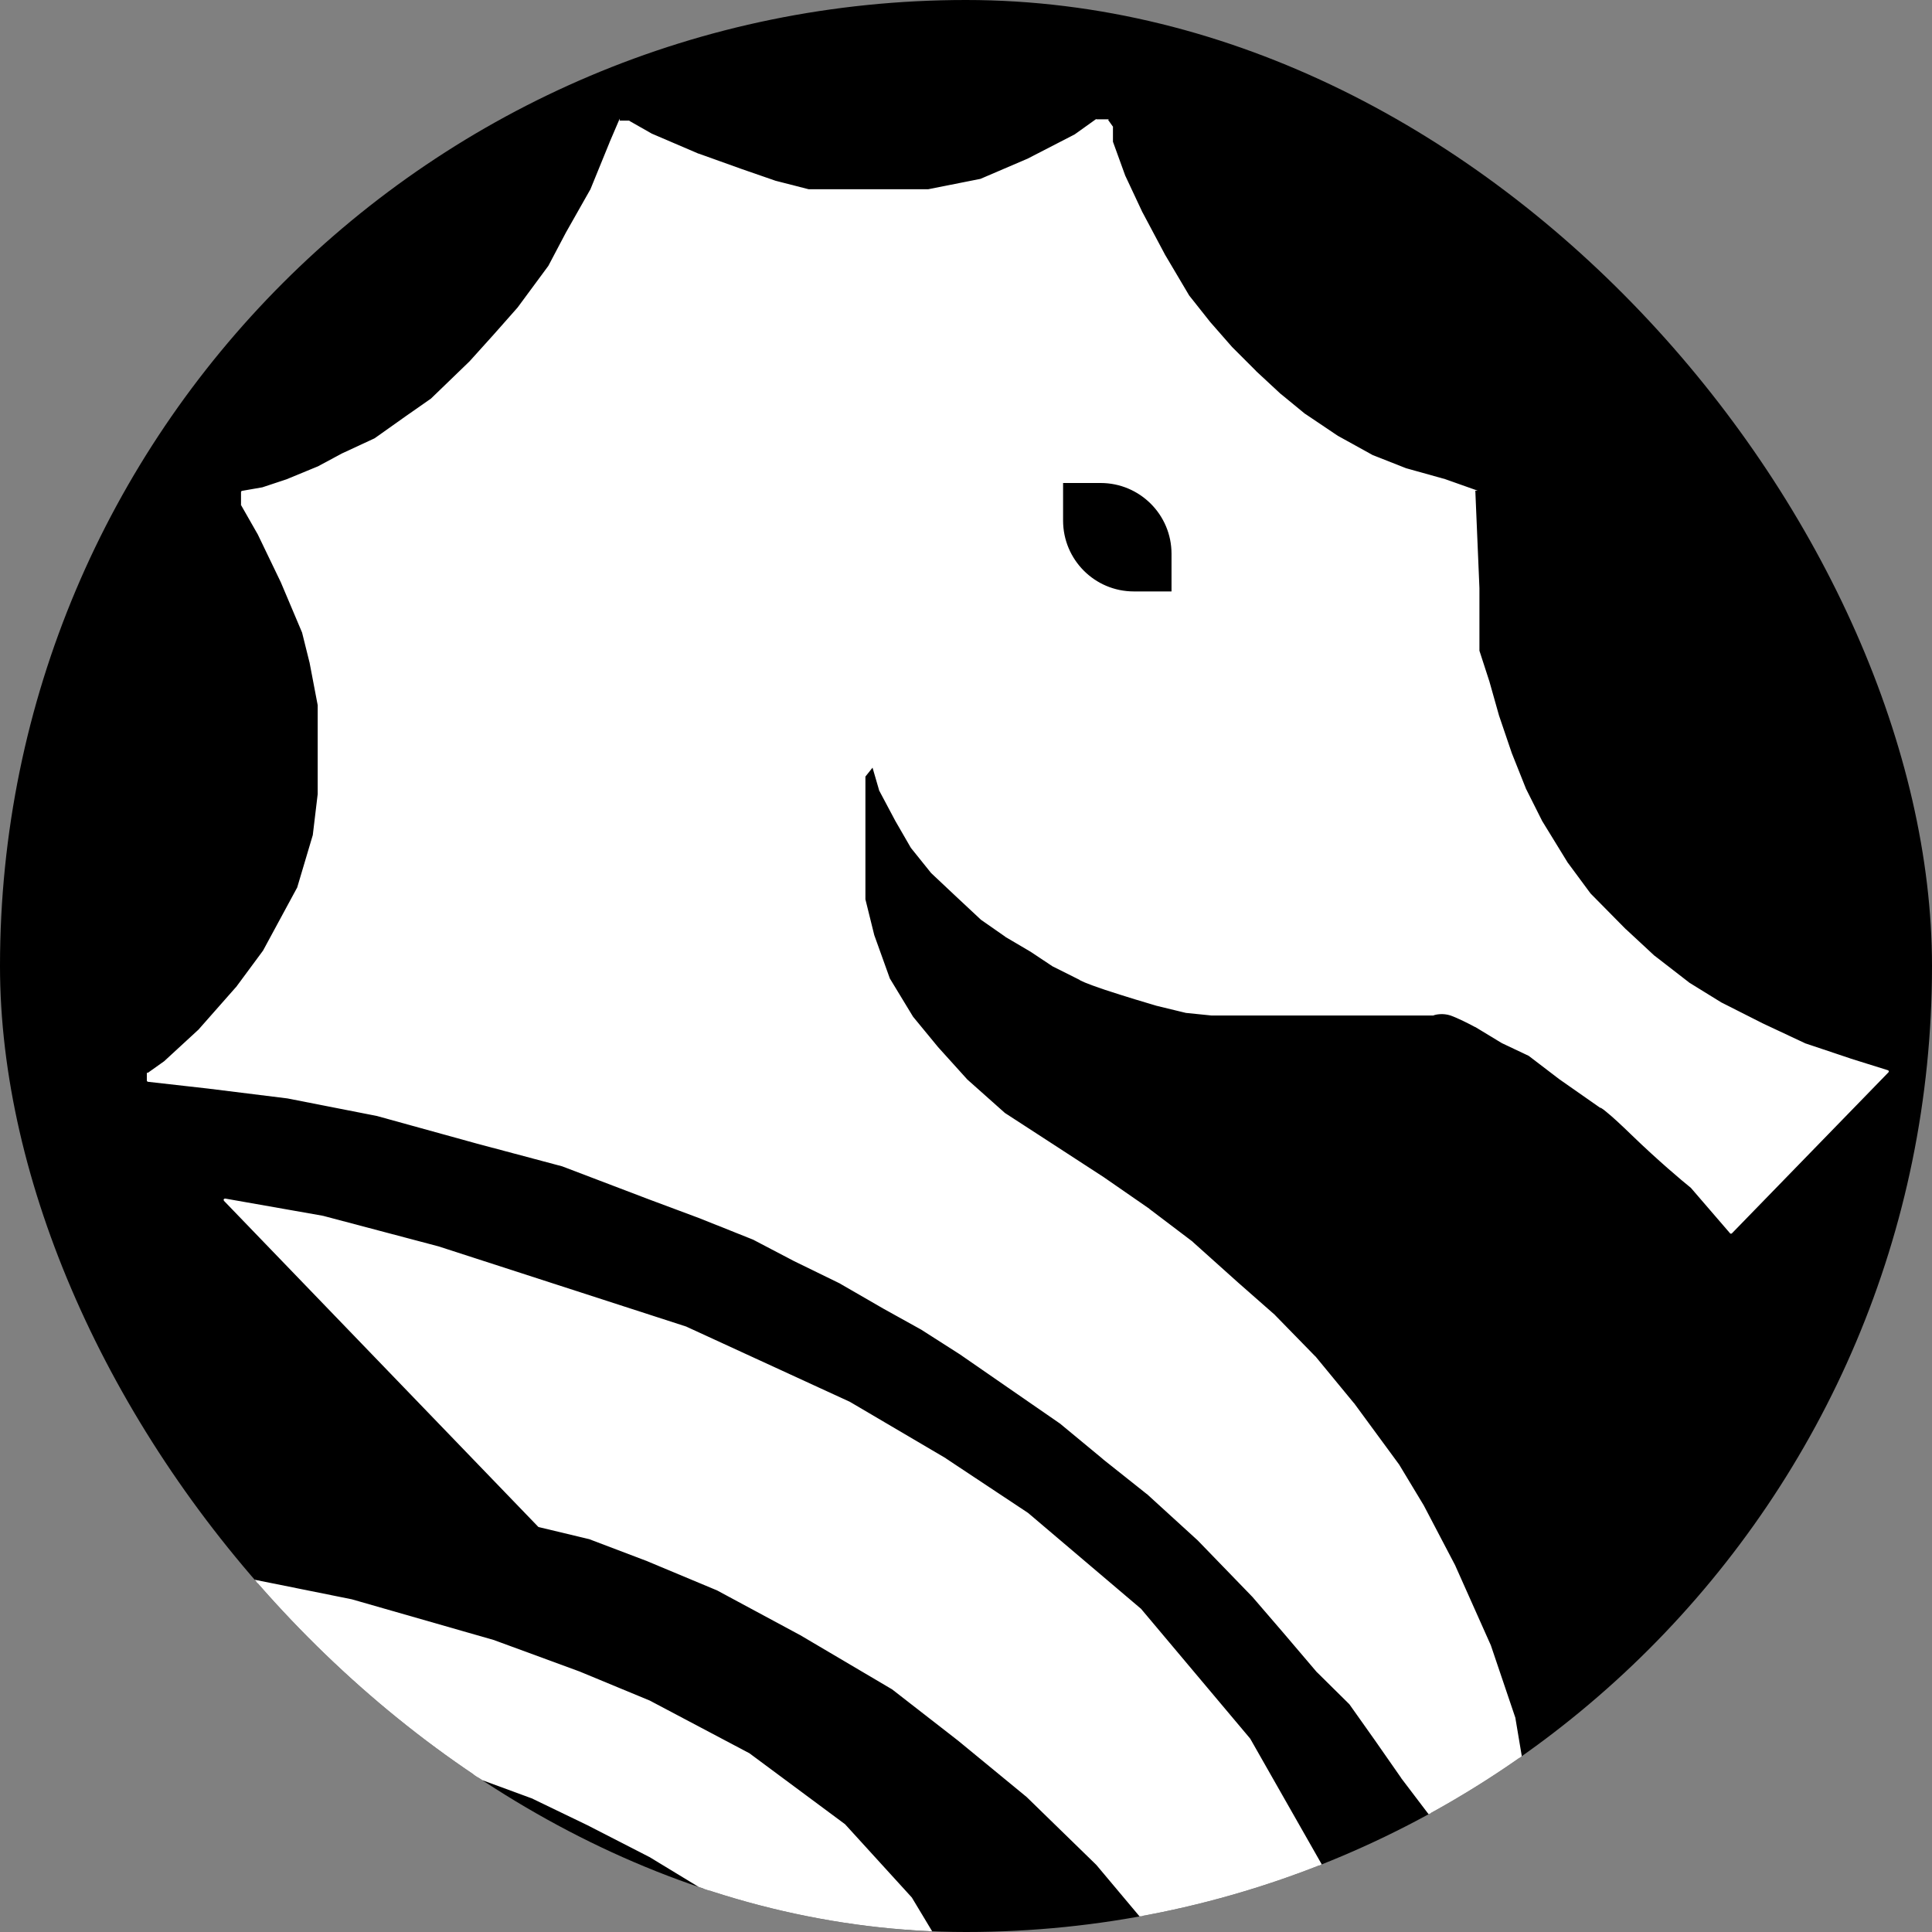 <svg width="16" height="16" viewBox="0 0 16 16" fill="none" xmlns="http://www.w3.org/2000/svg">
<rect x="0" y="0" width="16" height="16" fill="#808080" stroke="none"/>
<g clip-path="url(#clip0_572_2)">
<rect width="16" height="16" rx="8" fill="black"/>
<path fill-rule="evenodd" clip-rule="evenodd" d="M15.631 8.873L14.335 10.206L14.011 9.829C13.936 9.769 13.735 9.6 13.529 9.4C13.323 9.199 13.261 9.159 13.257 9.164L12.92 8.929L12.667 8.735L12.439 8.627L12.222 8.496C12.179 8.472 12.076 8.42 12.013 8.399C11.95 8.378 11.89 8.39 11.868 8.399H10.445H10.034L9.818 8.377L9.586 8.321C9.509 8.298 9.315 8.24 9.153 8.186C8.992 8.132 8.947 8.109 8.944 8.104L8.72 7.992L8.541 7.873L8.332 7.749L8.134 7.611L7.921 7.413L7.72 7.223L7.552 7.014L7.425 6.794L7.29 6.54L7.23 6.334L7.156 6.428V6.633V6.954V7.447L7.23 7.749L7.361 8.112L7.552 8.425L7.761 8.679L8.003 8.948L8.313 9.224L8.675 9.459L9.135 9.758L9.512 10.019L9.87 10.292L10.247 10.632L10.553 10.9L10.886 11.24L11.203 11.625L11.576 12.133L11.782 12.472L12.043 12.973L12.338 13.633L12.54 14.231L12.685 15.101L12.726 15.889L12.685 16.475L12.581 16.273L12.383 15.937L12.192 15.62L12.043 15.358L11.86 15.045L11.614 14.72L11.393 14.403L11.184 14.108L10.915 13.843L10.636 13.514L10.382 13.219L9.926 12.749L9.504 12.364L9.138 12.073L8.791 11.785L8.354 11.483L7.955 11.207L7.634 11.001L7.324 10.83L6.962 10.62L6.581 10.434L6.245 10.258L5.797 10.079L5.379 9.922L4.662 9.65L3.949 9.459L3.123 9.232L2.384 9.086L1.723 9.004L1.227 8.948V8.896L1.365 8.798L1.656 8.53L1.962 8.182L2.186 7.88L2.47 7.357L2.601 6.92L2.642 6.577V5.838L2.575 5.487L2.511 5.233L2.336 4.818L2.142 4.415L2.007 4.18V4.075L2.179 4.046L2.381 3.978L2.642 3.87L2.843 3.762L3.109 3.639L3.366 3.456L3.575 3.31L3.896 3L4.098 2.776L4.296 2.552L4.55 2.209L4.695 1.932L4.897 1.578L5.058 1.186L5.132 1.01H5.207L5.39 1.115L5.782 1.283L6.137 1.41L6.417 1.507L6.693 1.578H7.104H7.69L8.123 1.492L8.515 1.324L8.907 1.122L9.079 0.999H9.168L9.206 1.051V1.175L9.31 1.462L9.452 1.764L9.635 2.108L9.84 2.455L10.012 2.672L10.195 2.881L10.393 3.079L10.602 3.273L10.803 3.437L11.076 3.62L11.36 3.777L11.644 3.889L11.965 3.978L12.207 4.064L12.241 4.871V5.39L12.327 5.655L12.405 5.935L12.51 6.241L12.626 6.532L12.76 6.801L12.973 7.148L13.163 7.406L13.458 7.705L13.697 7.925L13.981 8.145L14.253 8.313L14.593 8.485L14.951 8.653L15.321 8.776L15.631 8.873ZM4.465 12.637L1.863 9.937L2.669 10.079L3.629 10.333L5.682 10.998L7.038 11.621L7.829 12.088L8.509 12.54L9.442 13.331L10.346 14.406L10.98 15.523L11.335 16.471L11.533 17.333L11.675 18.521V19.678L11.574 19.383L11.178 18.521L10.868 17.953L10.543 17.401L10.077 16.669L9.61 16.06L9.087 15.437L8.509 14.873L7.941 14.406L7.392 13.981L6.627 13.529L5.947 13.163L5.369 12.92L4.887 12.737L4.465 12.637ZM3.462 18.013L2.241 16.297L2.882 16.461L3.639 16.716L5.249 17.35L6.299 17.899L6.906 18.293L7.423 18.667L8.121 19.302L8.775 20.137L9.21 20.98L9.431 21.681L9.531 22.309L9.563 23.164L9.483 23.986L9.422 23.769L9.162 23.125L8.952 22.698L8.728 22.28L8.402 21.723L8.068 21.254L7.689 20.77L7.261 20.324L6.836 19.948L6.422 19.603L5.836 19.222L5.313 18.909L4.863 18.691L4.182 18.338L3.462 18.013ZM-1.369 12.51L0.526 13.984L1.614 14.112L2.633 14.303L3.14 14.436L3.734 14.635L4.404 14.882L4.884 15.114L5.381 15.368L5.887 15.675L6.345 16.015L6.753 16.347L7.162 16.746L7.446 17.048L7.717 17.357L8.063 17.827L8.152 17.988V17.357L8.028 16.71L7.854 16.239L7.544 15.722L6.989 15.114L6.198 14.527L5.381 14.096L4.786 13.849L4.094 13.595L2.908 13.255L1.111 12.893L0.271 12.754L-1.369 12.51ZM4.124 19.736L5.68 22.171L5.762 22.021L5.866 21.872L5.984 21.765L6.072 21.705C6.084 21.698 6.105 21.686 6.176 21.66C6.246 21.633 6.336 21.678 6.374 21.697L6.381 21.701L6.49 21.761L6.498 21.766C6.517 21.778 6.541 21.793 6.637 21.907C6.73 22.018 6.802 22.166 6.847 22.256C6.857 22.277 6.866 22.295 6.873 22.309L7.106 22.775L7.246 23.171L7.35 23.502L7.457 23.872L7.515 24.308L7.567 24.898V25.48L7.526 26.076L7.444 26.663L7.345 27.126L7.189 27.741L7.035 28.258L6.854 28.805L6.703 29.155L6.662 29.247L7.095 28.805L7.444 28.363L7.762 27.862L7.976 27.431L8.165 26.927L8.291 26.477L8.379 26.076L8.426 25.715V25.302V24.726L8.404 24.41L8.31 23.898L8.182 23.365L8.033 23.012L7.825 22.546L7.606 22.161L7.331 21.724L7.06 21.369L6.739 21.026L6.489 20.784L6.215 20.558L5.949 20.374L5.639 20.183L5.304 20.019L5.011 19.905L4.717 19.817L4.388 19.736L4.16 19.693L4.078 19.674L4.124 19.736ZM6.389 23.912L6.438 23.15L6.475 22.886L6.512 23.027L6.578 23.372L6.6 23.697L6.621 24.018L6.657 24.557L6.666 25.229L6.632 25.776L6.61 26.216L6.552 26.622L6.496 27.098L6.437 27.445L6.359 27.831L6.256 28.194L6.138 28.625L6.053 28.99L5.997 29.24C5.989 29.324 5.971 29.543 5.958 29.751C5.945 29.959 5.945 30.059 5.947 30.084L5.968 30.396L6.018 30.694L6.056 30.944L6.122 31.195L6.192 31.385L6.285 31.58L6.358 31.715L6.443 31.852L6.545 32.019L6.695 32.204L6.809 32.318L6.98 32.465L7.165 32.586L7.38 32.715L7.595 32.828L7.765 32.908C7.798 32.926 7.898 32.969 8.029 32.997C8.146 33.022 8.183 33.02 8.197 33.019L8.201 33.019L8.689 32.986L8.977 32.967L9.132 32.923L9.329 32.813L9.504 32.7L9.682 32.539L9.818 32.393L9.983 32.172L10.091 31.931L10.154 31.729L10.203 31.598L10.202 31.448L10.186 31.203L10.176 31.058L10.161 30.83L10.146 30.746L10.095 30.573L10.035 30.408L9.955 30.263L9.865 30.141L9.712 29.971L9.621 29.904L9.391 29.786L9.288 29.732C9.265 29.719 9.207 29.703 9.162 29.692C9.124 29.683 9.09 29.683 9.073 29.683L8.931 29.692L8.816 29.7C8.806 29.7 8.78 29.701 8.735 29.72C8.713 29.73 8.682 29.745 8.654 29.759C8.634 29.769 8.616 29.778 8.602 29.784L8.474 29.855L8.358 29.947L8.246 30.051L8.15 30.164L8.08 30.254L8.02 30.359L7.963 30.509C7.951 30.547 7.927 30.643 7.922 30.721C7.92 30.799 7.926 30.912 7.929 30.958L7.929 31.229L7.916 31.492L7.896 31.457L7.834 31.312L7.794 31.162C7.792 31.138 7.781 31.054 7.75 30.913C7.728 30.814 7.729 30.739 7.731 30.719L7.724 30.525L7.738 30.326C7.738 30.32 7.737 30.316 7.737 30.311C7.736 30.287 7.735 30.255 7.751 30.121L7.795 30.012L7.795 30.012C7.827 29.932 7.83 29.923 7.835 29.915L7.978 29.643L8.192 29.388L8.361 29.225L8.555 29.121L8.8 29.058L8.81 29.056C8.847 29.048 8.944 29.024 9.206 29.031C9.435 29.031 9.478 29.042 9.509 29.049C9.514 29.05 9.518 29.052 9.523 29.052L9.806 29.128L10.146 29.291L10.424 29.492L10.666 29.783L10.841 30.072L11.037 30.559L11.103 30.992L11.1 31.361L11.078 31.667L11.012 31.948L10.905 32.257L10.789 32.526L10.647 32.813L10.524 33.028L10.384 33.205C10.32 33.264 10.113 33.446 9.796 33.704C9.651 33.804 9.583 33.826 9.551 33.836L9.541 33.84C9.472 33.863 9.282 33.922 9.068 33.965C8.854 34.009 8.732 34.018 8.697 34.018C8.667 34.024 8.535 34.038 8.249 34.048C7.943 34.058 7.85 34.04 7.387 33.953L7.386 33.953C7.306 33.938 7.216 33.921 7.113 33.902C6.972 33.859 6.885 33.821 6.838 33.795L6.838 33.795C6.741 33.753 6.465 33.605 6.138 33.352C5.938 33.177 5.845 33.064 5.645 32.761C5.483 32.515 5.441 32.397 5.317 32.053L5.316 32.053C5.288 31.972 5.254 31.88 5.214 31.77C5.14 31.57 5.125 31.491 5.125 31.463L5.093 31.148L5.053 30.548L5.093 29.967L5.145 29.568L5.399 28.769L5.724 27.706L5.933 26.785L6.139 25.776L6.277 24.79L6.389 23.912ZM9.115 3.989C9.445 3.989 9.713 4.256 9.713 4.586V4.909H9.39C9.06 4.909 8.793 4.641 8.793 4.311V3.989H9.115Z" fill="white"/>
<path d="M14.335 10.206L14.327 10.213C14.329 10.216 14.332 10.217 14.335 10.217C14.338 10.217 14.341 10.216 14.343 10.214L14.335 10.206ZM15.631 8.873L15.639 8.881C15.642 8.878 15.643 8.874 15.642 8.87C15.641 8.867 15.638 8.864 15.634 8.863L15.631 8.873ZM14.011 9.829L14.019 9.822L14.018 9.82L14.011 9.829ZM13.529 9.4L13.521 9.408L13.521 9.408L13.529 9.4ZM13.257 9.164L13.25 9.173C13.255 9.176 13.261 9.176 13.264 9.172L13.257 9.164ZM12.92 8.929L12.914 8.938L12.914 8.938L12.92 8.929ZM12.667 8.735L12.673 8.726L12.671 8.725L12.667 8.735ZM12.439 8.627L12.433 8.636L12.434 8.637L12.439 8.627ZM12.222 8.496L12.228 8.487L12.227 8.486L12.222 8.496ZM12.013 8.399L12.01 8.409L12.01 8.409L12.013 8.399ZM11.868 8.399V8.411L11.872 8.409L11.868 8.399ZM10.034 8.399L10.033 8.41H10.034V8.399ZM9.818 8.377L9.815 8.387L9.817 8.388L9.818 8.377ZM9.586 8.321L9.583 8.331L9.584 8.331L9.586 8.321ZM8.944 8.104L8.956 8.098L8.949 8.094L8.944 8.104ZM8.72 7.992L8.714 8.001L8.715 8.002L8.72 7.992ZM8.541 7.873L8.547 7.863L8.547 7.863L8.541 7.873ZM8.332 7.749L8.326 7.758L8.326 7.759L8.332 7.749ZM8.134 7.611L8.126 7.619L8.128 7.62L8.134 7.611ZM7.921 7.413L7.914 7.421L7.914 7.421L7.921 7.413ZM7.72 7.223L7.711 7.23L7.712 7.231L7.72 7.223ZM7.552 7.014L7.542 7.019L7.543 7.021L7.552 7.014ZM7.425 6.794L7.415 6.799L7.415 6.799L7.425 6.794ZM7.29 6.54L7.279 6.543L7.28 6.545L7.29 6.54ZM7.23 6.334L7.241 6.331C7.24 6.327 7.237 6.324 7.233 6.324C7.229 6.323 7.224 6.324 7.222 6.327L7.23 6.334ZM7.156 6.428L7.145 6.419V6.428H7.156ZM7.156 7.447H7.144L7.145 7.45L7.156 7.447ZM7.23 7.749L7.22 7.752L7.22 7.753L7.23 7.749ZM7.361 8.112L7.351 8.115L7.352 8.117L7.361 8.112ZM7.552 8.425L7.542 8.431L7.543 8.432L7.552 8.425ZM7.761 8.679L7.752 8.686L7.752 8.686L7.761 8.679ZM8.003 8.948L7.995 8.955L7.996 8.956L8.003 8.948ZM8.313 9.224L8.306 9.232L8.307 9.233L8.313 9.224ZM8.675 9.459L8.681 9.45L8.681 9.45L8.675 9.459ZM9.135 9.758L9.141 9.749L9.141 9.749L9.135 9.758ZM9.512 10.019L9.518 10.011L9.518 10.01L9.512 10.019ZM9.87 10.292L9.877 10.284L9.877 10.283L9.87 10.292ZM10.247 10.632L10.24 10.64L10.24 10.64L10.247 10.632ZM10.553 10.9L10.561 10.893L10.561 10.892L10.553 10.9ZM10.886 11.24L10.894 11.233L10.893 11.233L10.886 11.24ZM11.203 11.625L11.212 11.618L11.211 11.618L11.203 11.625ZM11.576 12.133L11.586 12.127L11.585 12.126L11.576 12.133ZM11.782 12.472L11.791 12.467L11.791 12.467L11.782 12.472ZM12.043 12.973L12.053 12.968L12.053 12.967L12.043 12.973ZM12.338 13.633L12.348 13.63L12.348 13.629L12.338 13.633ZM12.54 14.231L12.551 14.229L12.55 14.227L12.54 14.231ZM12.685 15.101L12.696 15.1L12.696 15.099L12.685 15.101ZM12.726 15.889L12.737 15.889L12.737 15.888L12.726 15.889ZM12.685 16.475L12.675 16.48C12.678 16.484 12.683 16.486 12.688 16.485C12.692 16.485 12.696 16.48 12.696 16.476L12.685 16.475ZM12.581 16.273L12.591 16.268L12.59 16.267L12.581 16.273ZM12.383 15.937L12.392 15.931L12.392 15.931L12.383 15.937ZM12.192 15.62L12.183 15.625L12.183 15.625L12.192 15.62ZM12.043 15.358L12.053 15.353L12.053 15.353L12.043 15.358ZM11.86 15.045L11.87 15.039L11.869 15.038L11.86 15.045ZM11.614 14.72L11.605 14.726L11.605 14.727L11.614 14.72ZM11.393 14.403L11.402 14.396L11.402 14.396L11.393 14.403ZM11.184 14.108L11.193 14.101L11.192 14.1L11.184 14.108ZM10.915 13.843L10.907 13.85L10.908 13.85L10.915 13.843ZM10.636 13.514L10.644 13.507L10.644 13.507L10.636 13.514ZM10.382 13.219L10.39 13.212L10.389 13.211L10.382 13.219ZM9.926 12.749L9.934 12.741L9.934 12.741L9.926 12.749ZM9.504 12.364L9.512 12.356L9.511 12.355L9.504 12.364ZM9.138 12.073L9.131 12.081L9.131 12.082L9.138 12.073ZM8.791 11.785L8.798 11.777L8.797 11.776L8.791 11.785ZM8.354 11.483L8.361 11.474L8.361 11.474L8.354 11.483ZM7.955 11.207L7.961 11.198L7.961 11.197L7.955 11.207ZM7.634 11.001L7.64 10.992L7.639 10.992L7.634 11.001ZM7.324 10.83L7.318 10.839L7.318 10.839L7.324 10.83ZM6.962 10.62L6.967 10.611L6.966 10.611L6.962 10.62ZM6.581 10.434L6.576 10.444L6.576 10.444L6.581 10.434ZM6.245 10.258L6.25 10.248L6.249 10.248L6.245 10.258ZM5.797 10.079L5.801 10.069L5.801 10.069L5.797 10.079ZM5.379 9.922L5.375 9.933L5.375 9.933L5.379 9.922ZM4.662 9.65L4.666 9.639L4.665 9.639L4.662 9.65ZM3.949 9.459L3.946 9.47L3.946 9.47L3.949 9.459ZM3.123 9.232L3.126 9.221L3.126 9.221L3.123 9.232ZM2.384 9.086L2.386 9.075L2.386 9.075L2.384 9.086ZM1.723 9.004L1.725 8.993L1.725 8.993L1.723 9.004ZM1.227 8.948H1.216C1.216 8.953 1.22 8.958 1.226 8.959L1.227 8.948ZM1.227 8.896L1.216 8.88V8.896H1.227ZM1.365 8.798L1.371 8.808L1.372 8.807L1.365 8.798ZM1.656 8.53L1.664 8.538L1.664 8.537L1.656 8.53ZM1.962 8.182L1.971 8.19L1.971 8.189L1.962 8.182ZM2.186 7.88L2.195 7.887L2.196 7.885L2.186 7.88ZM2.47 7.357L2.48 7.363L2.481 7.36L2.47 7.357ZM2.601 6.92L2.612 6.924L2.612 6.922L2.601 6.92ZM2.642 6.577L2.653 6.578V6.577H2.642ZM2.642 5.838H2.653L2.653 5.836L2.642 5.838ZM2.575 5.487L2.586 5.485L2.585 5.484L2.575 5.487ZM2.511 5.233L2.522 5.23L2.521 5.229L2.511 5.233ZM2.336 4.818L2.346 4.814L2.346 4.814L2.336 4.818ZM2.142 4.415L2.152 4.41L2.151 4.41L2.142 4.415ZM2.007 4.18H1.994L1.998 4.186L2.007 4.18ZM2.007 4.075L2.005 4.065C2 4.066 1.996 4.07 1.996 4.075H2.007ZM2.179 4.046L2.181 4.057L2.182 4.056L2.179 4.046ZM2.381 3.978L2.384 3.989L2.385 3.989L2.381 3.978ZM2.642 3.87L2.646 3.88L2.647 3.88L2.642 3.87ZM2.843 3.762L2.839 3.752L2.838 3.752L2.843 3.762ZM3.109 3.639L3.113 3.649L3.115 3.648L3.109 3.639ZM3.366 3.456L3.36 3.447L3.36 3.447L3.366 3.456ZM3.575 3.31L3.582 3.319L3.583 3.318L3.575 3.31ZM3.896 3L3.904 3.008L3.905 3.008L3.896 3ZM4.098 2.776L4.106 2.784L4.106 2.784L4.098 2.776ZM4.296 2.552L4.304 2.56L4.305 2.559L4.296 2.552ZM4.55 2.209L4.559 2.215L4.559 2.214L4.55 2.209ZM4.695 1.932L4.686 1.927L4.686 1.927L4.695 1.932ZM4.897 1.578L4.907 1.583L4.907 1.582L4.897 1.578ZM5.058 1.186L5.047 1.181L5.047 1.182L5.058 1.186ZM5.132 1.01V0.982L5.122 1.006L5.132 1.01ZM5.207 1.01L5.213 0.999H5.207V1.01ZM5.39 1.115L5.384 1.124L5.385 1.125L5.39 1.115ZM5.782 1.283L5.777 1.293L5.778 1.293L5.782 1.283ZM6.137 1.41L6.133 1.42L6.133 1.42L6.137 1.41ZM6.417 1.507L6.413 1.517L6.414 1.517L6.417 1.507ZM6.693 1.578L6.69 1.589H6.693V1.578ZM7.69 1.578V1.589L7.692 1.589L7.69 1.578ZM8.123 1.492L8.125 1.503L8.127 1.502L8.123 1.492ZM8.515 1.324L8.519 1.334L8.52 1.334L8.515 1.324ZM8.907 1.122L8.912 1.132L8.913 1.131L8.907 1.122ZM9.079 0.999V0.985L9.072 0.99L9.079 0.999ZM9.168 0.999L9.184 0.988H9.168V0.999ZM9.206 1.051H9.219L9.214 1.045L9.206 1.051ZM9.206 1.175H9.194L9.195 1.178L9.206 1.175ZM9.31 1.462L9.3 1.466L9.3 1.467L9.31 1.462ZM9.452 1.764L9.442 1.769L9.442 1.77L9.452 1.764ZM9.635 2.108L9.625 2.113L9.625 2.114L9.635 2.108ZM9.84 2.455L9.831 2.461L9.832 2.462L9.84 2.455ZM10.012 2.672L10.003 2.679L10.004 2.679L10.012 2.672ZM10.195 2.881L10.187 2.888L10.187 2.889L10.195 2.881ZM10.393 3.079L10.385 3.086L10.385 3.087L10.393 3.079ZM10.602 3.273L10.594 3.281L10.595 3.281L10.602 3.273ZM10.803 3.437L10.796 3.446L10.797 3.446L10.803 3.437ZM11.076 3.62L11.07 3.629L11.071 3.63L11.076 3.62ZM11.36 3.777L11.354 3.787L11.356 3.787L11.36 3.777ZM11.644 3.889L11.639 3.899L11.641 3.899L11.644 3.889ZM11.965 3.978L11.968 3.968L11.968 3.968L11.965 3.978ZM12.207 4.064L12.237 4.063L12.211 4.054L12.207 4.064ZM12.241 4.871H12.252L12.252 4.87L12.241 4.871ZM12.241 5.39H12.229L12.23 5.393L12.241 5.39ZM12.327 5.655L12.337 5.652L12.337 5.651L12.327 5.655ZM12.405 5.935L12.395 5.938L12.395 5.938L12.405 5.935ZM12.51 6.241L12.499 6.245L12.499 6.245L12.51 6.241ZM12.626 6.532L12.615 6.536L12.616 6.537L12.626 6.532ZM12.76 6.801L12.75 6.806L12.751 6.807L12.76 6.801ZM12.973 7.148L12.963 7.154L12.964 7.155L12.973 7.148ZM13.163 7.406L13.154 7.412L13.155 7.414L13.163 7.406ZM13.458 7.705L13.45 7.712L13.451 7.713L13.458 7.705ZM13.697 7.925L13.69 7.933L13.69 7.934L13.697 7.925ZM13.981 8.145L13.974 8.154L13.975 8.154L13.981 8.145ZM14.253 8.313L14.248 8.323L14.248 8.323L14.253 8.313ZM14.593 8.485L14.588 8.495L14.588 8.495L14.593 8.485ZM14.951 8.653L14.947 8.663L14.948 8.663L14.951 8.653ZM15.321 8.776L15.318 8.787L15.318 8.787L15.321 8.776ZM1.863 9.937L1.865 9.926C1.86 9.926 1.855 9.928 1.853 9.932C1.851 9.936 1.852 9.941 1.855 9.945L1.863 9.937ZM4.465 12.637L4.456 12.646L4.463 12.647L4.465 12.637ZM2.669 10.079L2.672 10.068L2.671 10.068L2.669 10.079ZM3.629 10.333L3.632 10.322L3.632 10.322L3.629 10.333ZM5.682 10.998L5.687 10.988L5.686 10.987L5.682 10.998ZM7.038 11.621L7.043 11.611L7.042 11.611L7.038 11.621ZM7.829 12.088L7.835 12.079L7.835 12.078L7.829 12.088ZM8.509 12.54L8.516 12.531L8.515 12.53L8.509 12.54ZM9.442 13.331L9.451 13.324L9.449 13.323L9.442 13.331ZM10.346 14.406L10.355 14.401L10.354 14.399L10.346 14.406ZM10.98 15.523L10.991 15.519L10.99 15.517L10.98 15.523ZM11.335 16.471L11.346 16.468L11.345 16.467L11.335 16.471ZM11.533 17.333L11.544 17.332L11.544 17.331L11.533 17.333ZM11.675 18.521H11.686L11.686 18.519L11.675 18.521ZM11.675 19.678L11.664 19.682C11.666 19.687 11.671 19.69 11.677 19.689C11.682 19.688 11.686 19.683 11.686 19.678H11.675ZM11.574 19.383L11.584 19.38L11.584 19.379L11.574 19.383ZM11.178 18.521L11.188 18.516L11.188 18.515L11.178 18.521ZM10.868 17.953L10.878 17.948L10.878 17.948L10.868 17.953ZM10.543 17.401L10.553 17.395L10.553 17.395L10.543 17.401ZM10.077 16.669L10.086 16.663L10.085 16.662L10.077 16.669ZM9.61 16.06L9.619 16.054L9.619 16.053L9.61 16.06ZM9.087 15.437L9.096 15.43L9.095 15.429L9.087 15.437ZM8.509 14.873L8.516 14.865L8.516 14.864L8.509 14.873ZM7.941 14.406L7.948 14.398L7.948 14.398L7.941 14.406ZM7.392 13.981L7.399 13.972L7.398 13.971L7.392 13.981ZM6.627 13.529L6.633 13.519L6.632 13.519L6.627 13.529ZM5.947 13.163L5.953 13.153L5.952 13.153L5.947 13.163ZM5.369 12.92L5.373 12.91L5.373 12.91L5.369 12.92ZM4.887 12.737L4.891 12.727L4.89 12.727L4.887 12.737ZM2.241 16.297L2.244 16.286C2.24 16.285 2.235 16.287 2.232 16.29C2.23 16.294 2.23 16.299 2.232 16.303L2.241 16.297ZM3.462 18.013L3.451 18.021L3.457 18.023L3.462 18.013ZM2.882 16.461L2.886 16.45L2.885 16.45L2.882 16.461ZM3.639 16.716L3.643 16.706L3.642 16.706L3.639 16.716ZM5.249 17.35L5.254 17.34L5.253 17.339L5.249 17.35ZM6.299 17.899L6.305 17.89L6.304 17.889L6.299 17.899ZM6.906 18.293L6.912 18.284L6.912 18.283L6.906 18.293ZM7.423 18.667L7.43 18.659L7.429 18.658L7.423 18.667ZM8.121 19.302L8.13 19.295L8.128 19.294L8.121 19.302ZM8.775 20.137L8.785 20.132L8.784 20.13L8.775 20.137ZM9.21 20.98L9.221 20.977L9.22 20.975L9.21 20.98ZM9.431 21.681L9.442 21.68L9.441 21.678L9.431 21.681ZM9.531 22.309L9.542 22.309L9.542 22.308L9.531 22.309ZM9.563 23.164L9.574 23.165L9.574 23.164L9.563 23.164ZM9.483 23.986L9.472 23.989C9.474 23.994 9.479 23.998 9.484 23.997C9.489 23.997 9.493 23.992 9.494 23.987L9.483 23.986ZM9.422 23.769L9.433 23.766L9.432 23.765L9.422 23.769ZM9.162 23.125L9.173 23.121L9.172 23.12L9.162 23.125ZM8.952 22.698L8.962 22.693L8.961 22.692L8.952 22.698ZM8.728 22.28L8.738 22.274L8.737 22.274L8.728 22.28ZM8.402 21.723L8.412 21.718L8.411 21.717L8.402 21.723ZM8.068 21.254L8.077 21.248L8.076 21.247L8.068 21.254ZM7.689 20.77L7.698 20.763L7.697 20.763L7.689 20.77ZM7.261 20.324L7.269 20.317L7.269 20.316L7.261 20.324ZM6.836 19.948L6.843 19.94L6.843 19.94L6.836 19.948ZM6.422 19.603L6.429 19.594L6.428 19.594L6.422 19.603ZM5.836 19.222L5.842 19.213L5.842 19.212L5.836 19.222ZM5.313 18.909L5.319 18.899L5.318 18.899L5.313 18.909ZM4.863 18.691L4.858 18.701L4.858 18.701L4.863 18.691ZM4.182 18.338L4.187 18.328L4.187 18.328L4.182 18.338ZM0.526 13.984L0.518 13.994L0.525 13.995L0.526 13.984ZM-1.369 12.51L-1.368 12.499C-1.372 12.498 -1.377 12.501 -1.379 12.505C-1.381 12.51 -1.38 12.515 -1.376 12.518L-1.369 12.51ZM1.614 14.112L1.616 14.101L1.615 14.101L1.614 14.112ZM2.633 14.303L2.636 14.293L2.635 14.293L2.633 14.303ZM3.14 14.436L3.143 14.425L3.142 14.425L3.14 14.436ZM3.734 14.635L3.738 14.625L3.738 14.625L3.734 14.635ZM4.404 14.882L4.409 14.872L4.408 14.871L4.404 14.882ZM4.884 15.114L4.889 15.104L4.889 15.104L4.884 15.114ZM5.381 15.368L5.387 15.359L5.386 15.358L5.381 15.368ZM5.887 15.675L5.894 15.667L5.893 15.666L5.887 15.675ZM6.345 16.015L6.352 16.007L6.351 16.007L6.345 16.015ZM6.753 16.347L6.761 16.339L6.76 16.339L6.753 16.347ZM7.162 16.746L7.17 16.739L7.169 16.738L7.162 16.746ZM7.446 17.048L7.454 17.04L7.454 17.04L7.446 17.048ZM7.717 17.357L7.726 17.351L7.725 17.35L7.717 17.357ZM8.063 17.827L8.073 17.822L8.072 17.821L8.063 17.827ZM8.152 17.988L8.142 17.994C8.144 17.998 8.15 18 8.154 17.999C8.159 17.998 8.163 17.993 8.163 17.988H8.152ZM8.152 17.357H8.163L8.162 17.355L8.152 17.357ZM8.028 16.71L8.038 16.708L8.038 16.706L8.028 16.71ZM7.854 16.239L7.865 16.236L7.864 16.234L7.854 16.239ZM7.544 15.722L7.554 15.716L7.552 15.715L7.544 15.722ZM6.989 15.114L6.997 15.106L6.995 15.105L6.989 15.114ZM6.198 14.527L6.204 14.518L6.203 14.518L6.198 14.527ZM5.381 14.096L5.386 14.086L5.385 14.085L5.381 14.096ZM4.786 13.849L4.791 13.839L4.79 13.839L4.786 13.849ZM4.094 13.595L4.098 13.585L4.097 13.584L4.094 13.595ZM2.908 13.255L2.911 13.244L2.91 13.244L2.908 13.255ZM1.111 12.893L1.113 12.882L1.113 12.882L1.111 12.893ZM0.271 12.754L0.273 12.743L0.273 12.743L0.271 12.754ZM5.68 22.171L5.671 22.177C5.673 22.181 5.676 22.183 5.68 22.182C5.684 22.182 5.688 22.18 5.689 22.177L5.68 22.171ZM4.124 19.736L4.134 19.73L4.133 19.729L4.124 19.736ZM5.762 22.021L5.753 22.014L5.752 22.015L5.762 22.021ZM5.866 21.872L5.859 21.864L5.857 21.866L5.866 21.872ZM5.984 21.765L5.978 21.755L5.977 21.756L5.984 21.765ZM6.072 21.705L6.067 21.696L6.066 21.696L6.072 21.705ZM6.176 21.66L6.172 21.649L6.172 21.649L6.176 21.66ZM6.374 21.697L6.369 21.707L6.369 21.707L6.374 21.697ZM6.381 21.701L6.387 21.692L6.386 21.691L6.381 21.701ZM6.49 21.761L6.496 21.752L6.495 21.751L6.49 21.761ZM6.498 21.766L6.492 21.776L6.492 21.776L6.498 21.766ZM6.637 21.907L6.646 21.9L6.646 21.9L6.637 21.907ZM6.847 22.256L6.856 22.251L6.856 22.251L6.847 22.256ZM6.873 22.309L6.883 22.304L6.883 22.304L6.873 22.309ZM7.106 22.775L7.117 22.771L7.116 22.77L7.106 22.775ZM7.246 23.171L7.257 23.168L7.257 23.167L7.246 23.171ZM7.35 23.502L7.361 23.499L7.361 23.499L7.35 23.502ZM7.457 23.872L7.468 23.87L7.468 23.869L7.457 23.872ZM7.515 24.308L7.526 24.307L7.526 24.307L7.515 24.308ZM7.567 24.898H7.578L7.578 24.897L7.567 24.898ZM7.567 25.48L7.578 25.481V25.48H7.567ZM7.526 26.076L7.537 26.077L7.537 26.076L7.526 26.076ZM7.444 26.663L7.454 26.665L7.455 26.664L7.444 26.663ZM7.345 27.126L7.356 27.129L7.356 27.129L7.345 27.126ZM7.189 27.741L7.199 27.744L7.199 27.743L7.189 27.741ZM7.035 28.258L7.045 28.261L7.045 28.261L7.035 28.258ZM6.854 28.805L6.864 28.809L6.864 28.808L6.854 28.805ZM6.703 29.155L6.713 29.16L6.713 29.16L6.703 29.155ZM6.662 29.247L6.652 29.242C6.65 29.247 6.651 29.253 6.656 29.256C6.66 29.259 6.666 29.258 6.67 29.254L6.662 29.247ZM7.095 28.805L7.103 28.813L7.104 28.812L7.095 28.805ZM7.444 28.363L7.452 28.37L7.453 28.369L7.444 28.363ZM7.762 27.862L7.771 27.868L7.772 27.867L7.762 27.862ZM7.976 27.431L7.986 27.436L7.986 27.435L7.976 27.431ZM8.165 26.927L8.175 26.931L8.176 26.93L8.165 26.927ZM8.291 26.477L8.302 26.48L8.302 26.479L8.291 26.477ZM8.379 26.076L8.39 26.078L8.39 26.077L8.379 26.076ZM8.426 25.715L8.437 25.716V25.715H8.426ZM8.426 24.726H8.437L8.437 24.725L8.426 24.726ZM8.404 24.41L8.415 24.41L8.415 24.408L8.404 24.41ZM8.31 23.898L8.321 23.896L8.321 23.896L8.31 23.898ZM8.182 23.365L8.192 23.362L8.192 23.361L8.182 23.365ZM8.033 23.012L8.044 23.008L8.043 23.008L8.033 23.012ZM7.825 22.546L7.835 22.541L7.835 22.541L7.825 22.546ZM7.606 22.161L7.615 22.155L7.615 22.155L7.606 22.161ZM7.331 21.724L7.341 21.718L7.34 21.718L7.331 21.724ZM7.06 21.369L7.068 21.362L7.068 21.361L7.06 21.369ZM6.739 21.026L6.747 21.019L6.746 21.018L6.739 21.026ZM6.489 20.784L6.497 20.776L6.496 20.775L6.489 20.784ZM6.215 20.558L6.222 20.549L6.221 20.549L6.215 20.558ZM5.949 20.374L5.955 20.365L5.954 20.365L5.949 20.374ZM5.639 20.183L5.644 20.174L5.644 20.173L5.639 20.183ZM5.304 20.019L5.309 20.009L5.308 20.008L5.304 20.019ZM5.011 19.905L5.014 19.895L5.014 19.895L5.011 19.905ZM4.717 19.817L4.72 19.806L4.72 19.806L4.717 19.817ZM4.388 19.736L4.39 19.725L4.39 19.725L4.388 19.736ZM4.16 19.693L4.158 19.703L4.158 19.703L4.16 19.693ZM4.078 19.674L4.08 19.663C4.076 19.662 4.071 19.664 4.069 19.668C4.066 19.672 4.066 19.677 4.069 19.68L4.078 19.674ZM6.438 23.15L6.427 23.149L6.427 23.15L6.438 23.15ZM6.389 23.912L6.4 23.913L6.4 23.912L6.389 23.912ZM6.475 22.886L6.486 22.883C6.485 22.878 6.48 22.875 6.475 22.875C6.469 22.875 6.465 22.88 6.464 22.885L6.475 22.886ZM6.512 23.027L6.523 23.025L6.523 23.024L6.512 23.027ZM6.578 23.372L6.589 23.372L6.589 23.37L6.578 23.372ZM6.6 23.697L6.611 23.696L6.611 23.696L6.6 23.697ZM6.621 24.018L6.61 24.019L6.61 24.019L6.621 24.018ZM6.657 24.557L6.668 24.557L6.668 24.556L6.657 24.557ZM6.666 25.229L6.677 25.23L6.677 25.229L6.666 25.229ZM6.632 25.776L6.621 25.776L6.621 25.776L6.632 25.776ZM6.61 26.216L6.621 26.218L6.621 26.217L6.61 26.216ZM6.552 26.622L6.541 26.62L6.541 26.621L6.552 26.622ZM6.496 27.098L6.507 27.099L6.507 27.099L6.496 27.098ZM6.437 27.445L6.448 27.448L6.448 27.447L6.437 27.445ZM6.359 27.831L6.37 27.834L6.37 27.833L6.359 27.831ZM6.256 28.194L6.245 28.191L6.245 28.191L6.256 28.194ZM6.138 28.625L6.128 28.622L6.128 28.622L6.138 28.625ZM6.053 28.99L6.043 28.987L6.042 28.988L6.053 28.99ZM5.997 29.24L5.986 29.238L5.986 29.239L5.997 29.24ZM5.947 30.084L5.936 30.084L5.936 30.084L5.947 30.084ZM5.968 30.396L5.957 30.396L5.957 30.398L5.968 30.396ZM6.018 30.694L6.029 30.692L6.029 30.692L6.018 30.694ZM6.056 30.944L6.045 30.945L6.046 30.947L6.056 30.944ZM6.122 31.195L6.111 31.198L6.111 31.199L6.122 31.195ZM6.192 31.385L6.182 31.389L6.182 31.39L6.192 31.385ZM6.285 31.58L6.275 31.585L6.275 31.585L6.285 31.58ZM6.358 31.715L6.348 31.72L6.348 31.721L6.358 31.715ZM6.443 31.852L6.452 31.847L6.452 31.847L6.443 31.852ZM6.545 32.019L6.536 32.025L6.537 32.026L6.545 32.019ZM6.695 32.204L6.686 32.211L6.687 32.212L6.695 32.204ZM6.809 32.318L6.801 32.326L6.802 32.326L6.809 32.318ZM6.98 32.465L6.973 32.473L6.974 32.474L6.98 32.465ZM7.165 32.586L7.159 32.596L7.159 32.596L7.165 32.586ZM7.38 32.715L7.375 32.724L7.375 32.725L7.38 32.715ZM7.595 32.828L7.59 32.838L7.59 32.838L7.595 32.828ZM7.765 32.908L7.77 32.899L7.769 32.898L7.765 32.908ZM8.029 32.997L8.031 32.986L8.031 32.986L8.029 32.997ZM8.197 33.019L8.197 33.008L8.197 33.008L8.197 33.019ZM8.201 33.019L8.202 33.03L8.202 33.03L8.201 33.019ZM8.689 32.986L8.688 32.975L8.688 32.975L8.689 32.986ZM8.977 32.967L8.978 32.978L8.98 32.978L8.977 32.967ZM9.132 32.923L9.135 32.934L9.138 32.933L9.132 32.923ZM9.329 32.813L9.334 32.822L9.335 32.822L9.329 32.813ZM9.504 32.7L9.51 32.71L9.511 32.709L9.504 32.7ZM9.682 32.539L9.689 32.548L9.69 32.547L9.682 32.539ZM9.818 32.393L9.826 32.401L9.827 32.4L9.818 32.393ZM9.983 32.172L9.992 32.179L9.993 32.177L9.983 32.172ZM10.091 31.931L10.102 31.935L10.102 31.934L10.091 31.931ZM10.154 31.729L10.144 31.725L10.143 31.725L10.154 31.729ZM10.203 31.598L10.214 31.602L10.214 31.597L10.203 31.598ZM10.202 31.448L10.213 31.448L10.213 31.448L10.202 31.448ZM10.186 31.203L10.197 31.202L10.197 31.202L10.186 31.203ZM10.176 31.058L10.165 31.058L10.165 31.058L10.176 31.058ZM10.161 30.83L10.172 30.829L10.172 30.828L10.161 30.83ZM10.146 30.746L10.157 30.744L10.157 30.743L10.146 30.746ZM10.095 30.573L10.105 30.57L10.105 30.569L10.095 30.573ZM10.035 30.408L10.045 30.404L10.044 30.402L10.035 30.408ZM9.955 30.263L9.965 30.257L9.964 30.256L9.955 30.263ZM9.865 30.141L9.874 30.134L9.873 30.133L9.865 30.141ZM9.712 29.971L9.72 29.963L9.718 29.962L9.712 29.971ZM9.621 29.904L9.628 29.895L9.626 29.895L9.621 29.904ZM9.391 29.786L9.386 29.796L9.386 29.796L9.391 29.786ZM9.288 29.732L9.283 29.742L9.283 29.742L9.288 29.732ZM9.162 29.692L9.165 29.681L9.165 29.681L9.162 29.692ZM9.073 29.683V29.671L9.073 29.672L9.073 29.683ZM8.931 29.692L8.93 29.681L8.93 29.681L8.931 29.692ZM8.816 29.7V29.711L8.817 29.711L8.816 29.7ZM8.735 29.72L8.739 29.73L8.739 29.73L8.735 29.72ZM8.654 29.759L8.659 29.769L8.659 29.769L8.654 29.759ZM8.602 29.784L8.598 29.774L8.597 29.774L8.602 29.784ZM8.474 29.855L8.469 29.846L8.467 29.847L8.474 29.855ZM8.358 29.947L8.351 29.938L8.35 29.939L8.358 29.947ZM8.246 30.051L8.238 30.043L8.237 30.044L8.246 30.051ZM8.15 30.164L8.142 30.157L8.141 30.158L8.15 30.164ZM8.08 30.254L8.071 30.247L8.07 30.249L8.08 30.254ZM8.02 30.359L8.01 30.353L8.01 30.355L8.02 30.359ZM7.963 30.509L7.953 30.505L7.952 30.506L7.963 30.509ZM7.922 30.721L7.911 30.721L7.911 30.721L7.922 30.721ZM7.929 30.958L7.94 30.958L7.94 30.958L7.929 30.958ZM7.929 31.229L7.94 31.23L7.94 31.229L7.929 31.229ZM7.916 31.492L7.907 31.497C7.909 31.502 7.914 31.504 7.919 31.503C7.924 31.502 7.927 31.497 7.927 31.492L7.916 31.492ZM7.896 31.457L7.885 31.461L7.886 31.462L7.896 31.457ZM7.834 31.312L7.823 31.315L7.824 31.316L7.834 31.312ZM7.794 31.162L7.782 31.163L7.783 31.165L7.794 31.162ZM7.75 30.913L7.739 30.915L7.739 30.915L7.75 30.913ZM7.731 30.719L7.742 30.72L7.742 30.719L7.731 30.719ZM7.724 30.525L7.713 30.524L7.713 30.525L7.724 30.525ZM7.738 30.326L7.749 30.327V30.326H7.738ZM7.737 30.311L7.726 30.311L7.726 30.311L7.737 30.311ZM7.751 30.121L7.741 30.117L7.74 30.12L7.751 30.121ZM7.795 30.012L7.805 30.016L7.805 30.016L7.795 30.012ZM7.795 30.012L7.785 30.008L7.785 30.008L7.795 30.012ZM7.835 29.915L7.844 29.92L7.845 29.92L7.835 29.915ZM7.978 29.643L7.969 29.636L7.968 29.638L7.978 29.643ZM8.192 29.388L8.185 29.381L8.184 29.381L8.192 29.388ZM8.361 29.225L8.356 29.215L8.353 29.217L8.361 29.225ZM8.555 29.121L8.552 29.11L8.55 29.111L8.555 29.121ZM8.8 29.058L8.798 29.048L8.798 29.048L8.8 29.058ZM8.81 29.056L8.812 29.067L8.812 29.067L8.81 29.056ZM9.206 29.031L9.206 29.042H9.206V29.031ZM9.509 29.049L9.506 29.06L9.506 29.06L9.509 29.049ZM9.523 29.052L9.526 29.042L9.525 29.042L9.523 29.052ZM9.806 29.128L9.811 29.118L9.809 29.117L9.806 29.128ZM10.146 29.291L10.153 29.282L10.151 29.281L10.146 29.291ZM10.424 29.492L10.433 29.484L10.431 29.483L10.424 29.492ZM10.666 29.783L10.675 29.777L10.674 29.776L10.666 29.783ZM10.841 30.072L10.852 30.068L10.851 30.066L10.841 30.072ZM11.037 30.559L11.048 30.557L11.047 30.555L11.037 30.559ZM11.103 30.992L11.114 30.992L11.114 30.991L11.103 30.992ZM11.1 31.361L11.111 31.362L11.111 31.361L11.1 31.361ZM11.078 31.667L11.089 31.669L11.089 31.668L11.078 31.667ZM11.012 31.948L11.022 31.952L11.023 31.951L11.012 31.948ZM10.905 32.257L10.915 32.261L10.915 32.26L10.905 32.257ZM10.789 32.526L10.799 32.531L10.799 32.531L10.789 32.526ZM10.647 32.813L10.656 32.818L10.657 32.818L10.647 32.813ZM10.524 33.028L10.533 33.035L10.534 33.033L10.524 33.028ZM10.384 33.205L10.391 33.213L10.392 33.212L10.384 33.205ZM9.796 33.704L9.803 33.713L9.803 33.712L9.796 33.704ZM9.551 33.836L9.548 33.826L9.548 33.826L9.551 33.836ZM9.541 33.84L9.537 33.829L9.537 33.829L9.541 33.84ZM8.697 34.018L8.697 34.006L8.695 34.007L8.697 34.018ZM8.249 34.048L8.249 34.059L8.249 34.059L8.249 34.048ZM7.387 33.953L7.389 33.942L7.389 33.942L7.387 33.953ZM7.386 33.953L7.384 33.964L7.384 33.964L7.386 33.953ZM7.113 33.902L7.11 33.912L7.111 33.913L7.113 33.902ZM6.838 33.795L6.843 33.785C6.838 33.783 6.832 33.784 6.828 33.789C6.825 33.794 6.826 33.8 6.831 33.804L6.838 33.795ZM6.838 33.795L6.833 33.805C6.838 33.808 6.844 33.806 6.847 33.801C6.85 33.796 6.849 33.79 6.845 33.787L6.838 33.795ZM6.138 33.352L6.131 33.36L6.132 33.361L6.138 33.352ZM5.645 32.761L5.655 32.755L5.655 32.755L5.645 32.761ZM5.317 32.053L5.306 32.057L5.306 32.057L5.317 32.053ZM5.316 32.053L5.327 32.049L5.327 32.049L5.316 32.053ZM5.214 31.77L5.203 31.774L5.203 31.774L5.214 31.77ZM5.125 31.463L5.136 31.463L5.136 31.462L5.125 31.463ZM5.093 31.148L5.082 31.149L5.082 31.149L5.093 31.148ZM5.053 30.548L5.042 30.548L5.042 30.549L5.053 30.548ZM5.093 29.967L5.082 29.966L5.082 29.967L5.093 29.967ZM5.145 29.568L5.135 29.565L5.134 29.567L5.145 29.568ZM5.399 28.769L5.41 28.772L5.41 28.772L5.399 28.769ZM5.724 27.706L5.734 27.709L5.734 27.709L5.724 27.706ZM5.933 26.785L5.944 26.788L5.944 26.787L5.933 26.785ZM6.139 25.776L6.15 25.778L6.15 25.777L6.139 25.776ZM6.277 24.79L6.288 24.791L6.288 24.791L6.277 24.79ZM9.713 4.909V4.92C9.719 4.92 9.724 4.915 9.724 4.909H9.713ZM8.793 3.989V3.978C8.787 3.978 8.782 3.983 8.782 3.989H8.793ZM14.343 10.214L15.639 8.881L15.623 8.865L14.328 10.198L14.343 10.214ZM14.002 9.836L14.327 10.213L14.344 10.199L14.019 9.822L14.002 9.836ZM13.521 9.408C13.728 9.608 13.929 9.778 14.004 9.838L14.018 9.82C13.943 9.761 13.742 9.592 13.537 9.392L13.521 9.408ZM13.264 9.172C13.261 9.175 13.258 9.175 13.257 9.175C13.256 9.175 13.256 9.175 13.257 9.175C13.259 9.176 13.262 9.177 13.266 9.18C13.275 9.186 13.29 9.196 13.31 9.214C13.352 9.248 13.418 9.308 13.521 9.408L13.537 9.392C13.434 9.292 13.366 9.231 13.324 9.197C13.303 9.179 13.288 9.168 13.278 9.162C13.273 9.158 13.269 9.156 13.265 9.155C13.264 9.154 13.261 9.153 13.259 9.153C13.257 9.153 13.252 9.153 13.249 9.157L13.264 9.172ZM12.914 8.938L13.25 9.173L13.263 9.155L12.927 8.92L12.914 8.938ZM12.66 8.744L12.914 8.938L12.927 8.92L12.673 8.726L12.66 8.744ZM12.434 8.637L12.662 8.745L12.671 8.725L12.444 8.617L12.434 8.637ZM12.217 8.505L12.433 8.636L12.444 8.617L12.228 8.487L12.217 8.505ZM12.01 8.409C12.071 8.43 12.173 8.482 12.217 8.506L12.227 8.486C12.184 8.463 12.08 8.41 12.017 8.389L12.01 8.409ZM11.872 8.409C11.892 8.401 11.95 8.39 12.01 8.409L12.017 8.389C11.951 8.367 11.888 8.379 11.864 8.389L11.872 8.409ZM10.445 8.41H11.868V8.388H10.445V8.41ZM10.034 8.41H10.445V8.388H10.034V8.41ZM9.817 8.388L10.033 8.41L10.036 8.388L9.819 8.366L9.817 8.388ZM9.584 8.331L9.815 8.387L9.82 8.366L9.589 8.31L9.584 8.331ZM9.15 8.197C9.311 8.25 9.506 8.309 9.583 8.331L9.589 8.31C9.512 8.288 9.318 8.229 9.157 8.176L9.15 8.197ZM8.934 8.109C8.935 8.111 8.937 8.113 8.938 8.113C8.939 8.114 8.94 8.115 8.941 8.116C8.943 8.117 8.946 8.119 8.95 8.121C8.958 8.125 8.969 8.13 8.985 8.137C9.017 8.15 9.069 8.17 9.15 8.197L9.157 8.176C9.076 8.149 9.025 8.13 8.993 8.117C8.978 8.11 8.967 8.105 8.96 8.102C8.957 8.1 8.955 8.099 8.953 8.098C8.953 8.097 8.953 8.097 8.953 8.097C8.953 8.097 8.953 8.097 8.953 8.097C8.953 8.097 8.953 8.097 8.953 8.097C8.953 8.098 8.954 8.098 8.954 8.099L8.934 8.109ZM8.715 8.002L8.939 8.114L8.949 8.094L8.725 7.982L8.715 8.002ZM8.535 7.882L8.714 8.001L8.726 7.983L8.547 7.863L8.535 7.882ZM8.326 7.759L8.535 7.882L8.547 7.863L8.337 7.74L8.326 7.759ZM8.128 7.62L8.326 7.758L8.338 7.74L8.14 7.602L8.128 7.62ZM7.914 7.421L8.126 7.619L8.141 7.603L7.929 7.405L7.914 7.421ZM7.712 7.231L7.914 7.421L7.929 7.405L7.727 7.215L7.712 7.231ZM7.543 7.021L7.711 7.23L7.728 7.216L7.56 7.007L7.543 7.021ZM7.415 6.799L7.542 7.019L7.561 7.008L7.434 6.788L7.415 6.799ZM7.28 6.545L7.415 6.799L7.434 6.788L7.3 6.535L7.28 6.545ZM7.22 6.337L7.28 6.543L7.301 6.537L7.241 6.331L7.22 6.337ZM7.164 6.435L7.239 6.341L7.222 6.327L7.147 6.421L7.164 6.435ZM7.167 6.633V6.428H7.145V6.633H7.167ZM7.167 6.954V6.633H7.145V6.954H7.167ZM7.167 7.447V6.954H7.145V7.447H7.167ZM7.241 7.747L7.166 7.444L7.145 7.45L7.22 7.752L7.241 7.747ZM7.371 8.108L7.241 7.746L7.22 7.753L7.351 8.115L7.371 8.108ZM7.561 8.419L7.371 8.106L7.352 8.117L7.542 8.431L7.561 8.419ZM7.769 8.672L7.56 8.418L7.543 8.432L7.752 8.686L7.769 8.672ZM8.011 8.94L7.769 8.672L7.752 8.686L7.995 8.955L8.011 8.94ZM8.321 9.216L8.011 8.94L7.996 8.956L8.306 9.232L8.321 9.216ZM8.681 9.45L8.319 9.215L8.307 9.233L8.669 9.469L8.681 9.45ZM9.141 9.749L8.681 9.45L8.669 9.469L9.129 9.767L9.141 9.749ZM9.518 10.01L9.141 9.749L9.128 9.767L9.505 10.028L9.518 10.01ZM9.877 10.283L9.518 10.011L9.505 10.028L9.863 10.301L9.877 10.283ZM10.255 10.623L9.877 10.284L9.863 10.3L10.24 10.64L10.255 10.623ZM10.561 10.892L10.255 10.623L10.24 10.64L10.546 10.909L10.561 10.892ZM10.893 11.233L10.561 10.893L10.546 10.908L10.878 11.248L10.893 11.233ZM11.211 11.618L10.894 11.233L10.877 11.247L11.194 11.632L11.211 11.618ZM11.585 12.126L11.212 11.618L11.194 11.631L11.568 12.139L11.585 12.126ZM11.791 12.467L11.586 12.127L11.567 12.138L11.772 12.478L11.791 12.467ZM12.053 12.967L11.791 12.467L11.772 12.477L12.033 12.978L12.053 12.967ZM12.348 13.629L12.053 12.968L12.033 12.977L12.328 13.638L12.348 13.629ZM12.55 14.227L12.348 13.63L12.328 13.637L12.529 14.234L12.55 14.227ZM12.696 15.099L12.55 14.229L12.529 14.233L12.674 15.103L12.696 15.099ZM12.737 15.888L12.696 15.1L12.674 15.101L12.715 15.889L12.737 15.888ZM12.696 16.476L12.737 15.889L12.715 15.888L12.674 16.474L12.696 16.476ZM12.571 16.278L12.675 16.48L12.695 16.47L12.591 16.268L12.571 16.278ZM12.373 15.943L12.571 16.279L12.59 16.267L12.392 15.931L12.373 15.943ZM12.183 15.625L12.373 15.943L12.392 15.931L12.202 15.614L12.183 15.625ZM12.034 15.364L12.183 15.625L12.202 15.614L12.053 15.353L12.034 15.364ZM11.851 15.05L12.034 15.364L12.053 15.353L11.87 15.039L11.851 15.05ZM11.605 14.727L11.851 15.051L11.869 15.038L11.623 14.713L11.605 14.727ZM11.384 14.409L11.605 14.726L11.623 14.714L11.402 14.396L11.384 14.409ZM11.175 14.114L11.384 14.409L11.402 14.396L11.193 14.101L11.175 14.114ZM10.908 13.85L11.177 14.116L11.192 14.1L10.923 13.835L10.908 13.85ZM10.627 13.521L10.907 13.85L10.924 13.835L10.644 13.507L10.627 13.521ZM10.373 13.226L10.627 13.521L10.644 13.507L10.39 13.212L10.373 13.226ZM9.918 12.756L10.374 13.227L10.389 13.211L9.934 12.741L9.918 12.756ZM9.497 12.372L9.919 12.757L9.934 12.741L9.512 12.356L9.497 12.372ZM9.131 12.082L9.497 12.373L9.511 12.355L9.145 12.064L9.131 12.082ZM8.784 11.794L9.131 12.081L9.145 12.064L8.798 11.777L8.784 11.794ZM8.348 11.492L8.785 11.794L8.797 11.776L8.361 11.474L8.348 11.492ZM7.949 11.216L8.348 11.492L8.361 11.474L7.961 11.198L7.949 11.216ZM7.628 11.011L7.949 11.216L7.961 11.197L7.64 10.992L7.628 11.011ZM7.318 10.839L7.628 11.011L7.639 10.992L7.329 10.82L7.318 10.839ZM6.956 10.63L7.318 10.839L7.329 10.82L6.967 10.611L6.956 10.63ZM6.576 10.444L6.957 10.63L6.966 10.611L6.586 10.424L6.576 10.444ZM6.24 10.268L6.576 10.444L6.586 10.424L6.25 10.249L6.24 10.268ZM5.793 10.089L6.241 10.268L6.249 10.248L5.801 10.069L5.793 10.089ZM5.375 9.933L5.793 10.089L5.801 10.069L5.382 9.912L5.375 9.933ZM4.658 9.66L5.375 9.933L5.383 9.912L4.666 9.639L4.658 9.66ZM3.946 9.47L4.659 9.66L4.665 9.639L3.951 9.449L3.946 9.47ZM3.121 9.242L3.946 9.47L3.952 9.449L3.126 9.221L3.121 9.242ZM2.382 9.097L3.121 9.242L3.126 9.221L2.386 9.075L2.382 9.097ZM1.722 9.015L2.383 9.097L2.386 9.075L1.725 8.993L1.722 9.015ZM1.226 8.959L1.722 9.015L1.725 8.993L1.228 8.937L1.226 8.959ZM1.216 8.896V8.948H1.238V8.896H1.216ZM1.359 8.789L1.221 8.887L1.233 8.905L1.371 8.807L1.359 8.789ZM1.649 8.522L1.358 8.79L1.372 8.807L1.664 8.538L1.649 8.522ZM1.954 8.175L1.648 8.522L1.664 8.537L1.971 8.19L1.954 8.175ZM2.178 7.873L1.954 8.176L1.971 8.189L2.195 7.887L2.178 7.873ZM2.46 7.352L2.177 7.875L2.196 7.885L2.48 7.363L2.46 7.352ZM2.59 6.917L2.46 7.354L2.481 7.36L2.611 6.924L2.59 6.917ZM2.631 6.576L2.59 6.919L2.612 6.922L2.653 6.578L2.631 6.576ZM2.631 5.838V6.577H2.653V5.838H2.631ZM2.564 5.489L2.631 5.84L2.653 5.836L2.585 5.485L2.564 5.489ZM2.501 5.236L2.564 5.489L2.585 5.484L2.522 5.23L2.501 5.236ZM2.326 4.823L2.501 5.237L2.521 5.229L2.346 4.814L2.326 4.823ZM2.132 4.42L2.326 4.823L2.346 4.814L2.151 4.41L2.132 4.42ZM1.998 4.186L2.132 4.421L2.151 4.41L2.017 4.175L1.998 4.186ZM1.996 4.075V4.18H2.018V4.075H1.996ZM2.177 4.035L2.005 4.065L2.009 4.086L2.181 4.056L2.177 4.035ZM2.377 3.968L2.175 4.035L2.182 4.056L2.384 3.989L2.377 3.968ZM2.638 3.86L2.376 3.968L2.385 3.989L2.646 3.88L2.638 3.86ZM2.838 3.752L2.637 3.86L2.647 3.88L2.849 3.772L2.838 3.752ZM3.104 3.629L2.839 3.752L2.848 3.772L3.113 3.649L3.104 3.629ZM3.36 3.447L3.102 3.63L3.115 3.648L3.373 3.465L3.36 3.447ZM3.569 3.301L3.36 3.447L3.372 3.465L3.582 3.319L3.569 3.301ZM3.889 2.992L3.568 3.302L3.583 3.318L3.904 3.008L3.889 2.992ZM4.09 2.769L3.888 2.993L3.905 3.008L4.106 2.784L4.09 2.769ZM4.288 2.545L4.09 2.769L4.106 2.784L4.304 2.559L4.288 2.545ZM4.541 2.202L4.287 2.546L4.305 2.559L4.559 2.215L4.541 2.202ZM4.686 1.927L4.54 2.204L4.559 2.214L4.705 1.938L4.686 1.927ZM4.887 1.572L4.686 1.927L4.705 1.938L4.907 1.583L4.887 1.572ZM5.047 1.182L4.887 1.574L4.907 1.582L5.068 1.19L5.047 1.182ZM5.122 1.006L5.047 1.181L5.068 1.19L5.142 1.015L5.122 1.006ZM5.207 0.999H5.132V1.021H5.207V0.999ZM5.395 1.105L5.212 1.001L5.201 1.02L5.384 1.124L5.395 1.105ZM5.786 1.273L5.394 1.105L5.385 1.125L5.777 1.293L5.786 1.273ZM6.14 1.399L5.786 1.272L5.778 1.293L6.133 1.42L6.14 1.399ZM6.42 1.496L6.14 1.399L6.133 1.42L6.413 1.517L6.42 1.496ZM6.696 1.567L6.419 1.496L6.414 1.517L6.69 1.588L6.696 1.567ZM7.104 1.567H6.693V1.589H7.104V1.567ZM7.69 1.567H7.104V1.589H7.69V1.567ZM8.121 1.481L7.688 1.567L7.692 1.589L8.125 1.503L8.121 1.481ZM8.51 1.314L8.118 1.482L8.127 1.502L8.519 1.334L8.51 1.314ZM8.902 1.112L8.51 1.314L8.52 1.334L8.912 1.132L8.902 1.112ZM9.072 0.99L8.9 1.113L8.913 1.131L9.085 1.008L9.072 0.99ZM9.168 0.988H9.079V1.01H9.168V0.988ZM9.214 1.045L9.177 0.993L9.159 1.005L9.197 1.058L9.214 1.045ZM9.217 1.175V1.051H9.195V1.175H9.217ZM9.32 1.458L9.216 1.171L9.195 1.178L9.3 1.466L9.32 1.458ZM9.462 1.76L9.32 1.457L9.3 1.467L9.442 1.769L9.462 1.76ZM9.645 2.103L9.462 1.759L9.442 1.77L9.625 2.113L9.645 2.103ZM9.85 2.45L9.644 2.102L9.625 2.114L9.831 2.461L9.85 2.45ZM10.021 2.665L9.849 2.448L9.832 2.462L10.003 2.679L10.021 2.665ZM10.203 2.873L10.02 2.664L10.004 2.679L10.187 2.888L10.203 2.873ZM10.401 3.071L10.203 2.873L10.187 2.889L10.385 3.086L10.401 3.071ZM10.609 3.265L10.4 3.071L10.385 3.087L10.594 3.281L10.609 3.265ZM10.81 3.429L10.609 3.264L10.595 3.281L10.796 3.446L10.81 3.429ZM11.082 3.611L10.81 3.428L10.797 3.446L11.07 3.629L11.082 3.611ZM11.365 3.767L11.081 3.61L11.071 3.63L11.354 3.786L11.365 3.767ZM11.648 3.879L11.364 3.767L11.356 3.787L11.639 3.899L11.648 3.879ZM11.968 3.968L11.646 3.878L11.641 3.899L11.962 3.989L11.968 3.968ZM12.211 4.054L11.968 3.968L11.961 3.989L12.204 4.075L12.211 4.054ZM12.252 4.87L12.218 4.064L12.196 4.065L12.23 4.871L12.252 4.87ZM12.252 5.39V4.871H12.23V5.39H12.252ZM12.337 5.651L12.251 5.386L12.23 5.393L12.316 5.658L12.337 5.651ZM12.416 5.932L12.337 5.652L12.316 5.658L12.395 5.938L12.416 5.932ZM12.52 6.237L12.416 5.931L12.395 5.938L12.499 6.245L12.52 6.237ZM12.636 6.528L12.52 6.237L12.499 6.245L12.615 6.536L12.636 6.528ZM12.77 6.796L12.635 6.527L12.616 6.537L12.75 6.806L12.77 6.796ZM12.982 7.142L12.769 6.795L12.751 6.807L12.963 7.154L12.982 7.142ZM13.172 7.399L12.982 7.142L12.964 7.155L13.154 7.412L13.172 7.399ZM13.466 7.697L13.171 7.398L13.155 7.414L13.45 7.712L13.466 7.697ZM13.704 7.917L13.466 7.696L13.451 7.713L13.69 7.933L13.704 7.917ZM13.988 8.136L13.704 7.916L13.69 7.934L13.974 8.154L13.988 8.136ZM14.259 8.304L13.987 8.136L13.975 8.154L14.248 8.322L14.259 8.304ZM14.598 8.475L14.258 8.303L14.248 8.323L14.588 8.495L14.598 8.475ZM14.956 8.643L14.598 8.475L14.588 8.495L14.947 8.663L14.956 8.643ZM15.325 8.766L14.955 8.642L14.948 8.663L15.318 8.787L15.325 8.766ZM15.634 8.863L15.324 8.766L15.318 8.787L15.628 8.884L15.634 8.863ZM1.855 9.945L4.457 12.644L4.473 12.629L1.871 9.93L1.855 9.945ZM2.671 10.068L1.865 9.926L1.861 9.948L2.667 10.09L2.671 10.068ZM3.632 10.322L2.672 10.068L2.667 10.09L3.626 10.344L3.632 10.322ZM5.686 10.987L3.632 10.322L3.625 10.343L5.679 11.008L5.686 10.987ZM7.042 11.611L5.687 10.988L5.678 11.008L7.033 11.631L7.042 11.611ZM7.835 12.078L7.043 11.612L7.032 11.63L7.824 12.097L7.835 12.078ZM8.515 12.53L7.835 12.079L7.823 12.097L8.503 12.549L8.515 12.53ZM9.449 13.323L8.516 12.531L8.502 12.548L9.435 13.339L9.449 13.323ZM10.354 14.399L9.45 13.324L9.434 13.338L10.337 14.413L10.354 14.399ZM10.99 15.517L10.355 14.401L10.336 14.412L10.971 15.528L10.99 15.517ZM11.345 16.467L10.991 15.519L10.97 15.527L11.325 16.475L11.345 16.467ZM11.544 17.331L11.346 16.468L11.324 16.474L11.522 17.336L11.544 17.331ZM11.686 18.519L11.544 17.332L11.522 17.335L11.664 18.522L11.686 18.519ZM11.686 19.678V18.521H11.664V19.678H11.686ZM11.563 19.387L11.664 19.682L11.685 19.675L11.584 19.38L11.563 19.387ZM11.168 18.525L11.564 19.388L11.584 19.379L11.188 18.516L11.168 18.525ZM10.859 17.959L11.168 18.526L11.188 18.515L10.878 17.948L10.859 17.959ZM10.534 17.406L10.859 17.959L10.878 17.948L10.553 17.395L10.534 17.406ZM10.068 16.675L10.534 17.407L10.553 17.395L10.086 16.663L10.068 16.675ZM9.601 16.067L10.068 16.676L10.085 16.662L9.619 16.054L9.601 16.067ZM9.079 15.444L9.602 16.067L9.619 16.053L9.096 15.43L9.079 15.444ZM8.501 14.881L9.08 15.445L9.095 15.429L8.516 14.865L8.501 14.881ZM7.934 14.415L8.502 14.882L8.516 14.864L7.948 14.398L7.934 14.415ZM7.386 13.989L7.934 14.415L7.948 14.398L7.399 13.972L7.386 13.989ZM6.621 13.538L7.387 13.99L7.398 13.971L6.633 13.519L6.621 13.538ZM5.942 13.173L6.622 13.539L6.632 13.519L5.953 13.153L5.942 13.173ZM5.364 12.931L5.943 13.173L5.952 13.153L5.373 12.91L5.364 12.931ZM4.883 12.748L5.365 12.931L5.373 12.91L4.891 12.727L4.883 12.748ZM4.463 12.647L4.885 12.748L4.89 12.727L4.468 12.626L4.463 12.647ZM2.232 16.303L3.453 18.02L3.47 18.007L2.25 16.29L2.232 16.303ZM2.885 16.45L2.244 16.286L2.239 16.307L2.879 16.471L2.885 16.45ZM3.642 16.706L2.886 16.45L2.879 16.471L3.635 16.727L3.642 16.706ZM5.253 17.339L3.643 16.706L3.635 16.727L5.245 17.36L5.253 17.339ZM6.304 17.889L5.254 17.34L5.244 17.359L6.294 17.909L6.304 17.889ZM6.912 18.283L6.305 17.89L6.293 17.908L6.9 18.302L6.912 18.283ZM7.429 18.658L6.912 18.284L6.899 18.302L7.416 18.676L7.429 18.658ZM8.128 19.294L7.43 18.659L7.415 18.675L8.113 19.311L8.128 19.294ZM8.784 20.13L8.129 19.296L8.112 19.309L8.767 20.144L8.784 20.13ZM9.22 20.975L8.785 20.132L8.766 20.142L9.2 20.985L9.22 20.975ZM9.441 21.678L9.221 20.977L9.2 20.983L9.42 21.685L9.441 21.678ZM9.542 22.308L9.442 21.68L9.42 21.683L9.52 22.311L9.542 22.308ZM9.574 23.164L9.542 22.309L9.52 22.31L9.552 23.164L9.574 23.164ZM9.494 23.987L9.574 23.165L9.552 23.163L9.472 23.985L9.494 23.987ZM9.412 23.772L9.472 23.989L9.494 23.983L9.433 23.766L9.412 23.772ZM9.152 23.129L9.412 23.773L9.432 23.765L9.173 23.121L9.152 23.129ZM8.942 22.702L9.153 23.13L9.172 23.12L8.962 22.693L8.942 22.702ZM8.718 22.285L8.942 22.703L8.961 22.692L8.738 22.274L8.718 22.285ZM8.393 21.729L8.718 22.285L8.737 22.274L8.412 21.718L8.393 21.729ZM8.059 21.261L8.393 21.73L8.411 21.717L8.077 21.248L8.059 21.261ZM7.68 20.777L8.059 21.261L8.076 21.247L7.698 20.764L7.68 20.777ZM7.253 20.332L7.681 20.778L7.697 20.763L7.269 20.317L7.253 20.332ZM6.828 19.956L7.254 20.333L7.269 20.316L6.843 19.94L6.828 19.956ZM6.415 19.611L6.829 19.957L6.843 19.94L6.429 19.594L6.415 19.611ZM5.83 19.231L6.416 19.612L6.428 19.594L5.842 19.213L5.83 19.231ZM5.308 18.918L5.831 19.231L5.842 19.212L5.319 18.899L5.308 18.918ZM4.858 18.701L5.309 18.919L5.318 18.899L4.868 18.681L4.858 18.701ZM4.177 18.348L4.858 18.701L4.868 18.681L4.187 18.328L4.177 18.348ZM3.457 18.023L4.178 18.348L4.187 18.328L3.466 18.003L3.457 18.023ZM0.533 13.975L-1.362 12.501L-1.376 12.518L0.519 13.992L0.533 13.975ZM1.615 14.101L0.527 13.973L0.525 13.995L1.613 14.123L1.615 14.101ZM2.635 14.293L1.616 14.101L1.612 14.123L2.631 14.314L2.635 14.293ZM3.142 14.425L2.636 14.293L2.63 14.314L3.137 14.446L3.142 14.425ZM3.738 14.625L3.143 14.425L3.136 14.446L3.731 14.646L3.738 14.625ZM4.408 14.871L3.738 14.625L3.731 14.646L4.4 14.892L4.408 14.871ZM4.889 15.104L4.409 14.872L4.399 14.891L4.88 15.123L4.889 15.104ZM5.386 15.358L4.889 15.104L4.879 15.123L5.376 15.378L5.386 15.358ZM5.893 15.666L5.387 15.359L5.375 15.377L5.882 15.685L5.893 15.666ZM6.351 16.007L5.894 15.667L5.881 15.684L6.338 16.024L6.351 16.007ZM6.76 16.339L6.352 16.007L6.338 16.024L6.746 16.356L6.76 16.339ZM7.169 16.738L6.761 16.34L6.746 16.355L7.154 16.754L7.169 16.738ZM7.454 17.04L7.17 16.739L7.154 16.754L7.438 17.055L7.454 17.04ZM7.725 17.35L7.454 17.04L7.438 17.055L7.709 17.364L7.725 17.35ZM8.072 17.821L7.726 17.351L7.708 17.364L8.055 17.834L8.072 17.821ZM8.161 17.983L8.073 17.822L8.054 17.833L8.142 17.994L8.161 17.983ZM8.141 17.357V17.988H8.163V17.357H8.141ZM8.017 16.712L8.141 17.359L8.162 17.355L8.038 16.708L8.017 16.712ZM7.844 16.243L8.017 16.713L8.038 16.706L7.865 16.236L7.844 16.243ZM7.535 15.728L7.845 16.245L7.864 16.234L7.553 15.717L7.535 15.728ZM6.98 15.121L7.536 15.73L7.552 15.715L6.997 15.106L6.98 15.121ZM6.191 14.536L6.982 15.123L6.995 15.105L6.204 14.518L6.191 14.536ZM5.376 14.105L6.193 14.537L6.203 14.518L5.386 14.086L5.376 14.105ZM4.782 13.86L5.377 14.106L5.385 14.085L4.791 13.839L4.782 13.86ZM4.09 13.605L4.783 13.86L4.79 13.839L4.098 13.585L4.09 13.605ZM2.905 13.265L4.091 13.605L4.097 13.584L2.911 13.244L2.905 13.265ZM1.109 12.903L2.906 13.266L2.91 13.244L1.113 12.882L1.109 12.903ZM0.269 12.765L1.109 12.903L1.113 12.882L0.273 12.743L0.269 12.765ZM-1.371 12.521L0.269 12.765L0.273 12.743L-1.368 12.499L-1.371 12.521ZM5.689 22.166L4.134 19.73L4.115 19.742L5.671 22.177L5.689 22.166ZM5.752 22.015L5.67 22.166L5.689 22.177L5.772 22.026L5.752 22.015ZM5.857 21.866L5.753 22.014L5.771 22.027L5.875 21.879L5.857 21.866ZM5.977 21.756L5.859 21.864L5.874 21.881L5.992 21.773L5.977 21.756ZM6.066 21.696L5.978 21.756L5.99 21.774L6.078 21.714L6.066 21.696ZM6.172 21.649C6.101 21.676 6.079 21.688 6.067 21.696L6.078 21.715C6.089 21.708 6.109 21.696 6.18 21.67L6.172 21.649ZM6.379 21.687C6.36 21.678 6.327 21.662 6.29 21.651C6.253 21.64 6.211 21.635 6.172 21.649L6.18 21.67C6.212 21.658 6.249 21.662 6.284 21.672C6.319 21.682 6.35 21.698 6.369 21.707L6.379 21.687ZM6.386 21.691L6.379 21.687L6.369 21.707L6.377 21.711L6.386 21.691ZM6.495 21.751L6.387 21.692L6.376 21.711L6.484 21.77L6.495 21.751ZM6.504 21.757L6.496 21.752L6.484 21.77L6.492 21.776L6.504 21.757ZM6.646 21.9C6.549 21.785 6.525 21.77 6.504 21.757L6.492 21.776C6.51 21.786 6.533 21.8 6.629 21.915L6.646 21.9ZM6.856 22.251C6.812 22.161 6.739 22.012 6.646 21.9L6.629 21.915C6.721 22.024 6.792 22.171 6.837 22.261L6.856 22.251ZM6.883 22.304C6.876 22.29 6.867 22.272 6.856 22.251L6.837 22.261C6.847 22.282 6.856 22.3 6.863 22.314L6.883 22.304ZM7.116 22.77L6.883 22.304L6.863 22.314L7.096 22.78L7.116 22.77ZM7.257 23.167L7.117 22.771L7.096 22.779L7.236 23.175L7.257 23.167ZM7.361 23.499L7.257 23.168L7.236 23.174L7.34 23.506L7.361 23.499ZM7.468 23.869L7.361 23.499L7.34 23.506L7.447 23.875L7.468 23.869ZM7.526 24.307L7.468 23.87L7.446 23.873L7.504 24.309L7.526 24.307ZM7.578 24.897L7.526 24.307L7.504 24.309L7.556 24.899L7.578 24.897ZM7.578 25.48V24.898H7.556V25.48H7.578ZM7.537 26.076L7.578 25.481L7.556 25.479L7.515 26.075L7.537 26.076ZM7.455 26.664L7.537 26.077L7.515 26.074L7.433 26.661L7.455 26.664ZM7.356 27.129L7.454 26.665L7.433 26.661L7.334 27.124L7.356 27.129ZM7.199 27.743L7.356 27.129L7.334 27.124L7.178 27.738L7.199 27.743ZM7.045 28.261L7.199 27.744L7.178 27.738L7.024 28.255L7.045 28.261ZM6.864 28.808L7.045 28.261L7.024 28.255L6.843 28.801L6.864 28.808ZM6.713 29.16L6.864 28.809L6.844 28.8L6.693 29.151L6.713 29.16ZM6.672 29.251L6.713 29.16L6.693 29.151L6.652 29.242L6.672 29.251ZM7.087 28.797L6.654 29.239L6.67 29.254L7.103 28.813L7.087 28.797ZM7.435 28.356L7.087 28.798L7.104 28.812L7.452 28.37L7.435 28.356ZM7.753 27.856L7.434 28.357L7.453 28.369L7.771 27.868L7.753 27.856ZM7.966 27.426L7.752 27.857L7.772 27.867L7.986 27.436L7.966 27.426ZM8.155 26.923L7.966 27.427L7.986 27.435L8.175 26.931L8.155 26.923ZM8.281 26.474L8.155 26.924L8.176 26.93L8.302 26.48L8.281 26.474ZM8.368 26.073L8.281 26.475L8.302 26.479L8.39 26.078L8.368 26.073ZM8.415 25.713L8.368 26.074L8.39 26.077L8.437 25.716L8.415 25.713ZM8.415 25.302V25.715H8.437V25.302H8.415ZM8.415 24.726V25.302H8.437V24.726H8.415ZM8.393 24.411L8.415 24.726L8.437 24.725L8.415 24.41L8.393 24.411ZM8.3 23.901L8.393 24.412L8.415 24.408L8.321 23.896L8.3 23.901ZM8.171 23.368L8.3 23.901L8.321 23.896L8.192 23.362L8.171 23.368ZM8.023 23.016L8.171 23.369L8.192 23.361L8.044 23.008L8.023 23.016ZM7.815 22.55L8.023 23.017L8.043 23.008L7.835 22.541L7.815 22.55ZM7.596 22.166L7.815 22.551L7.835 22.541L7.615 22.155L7.596 22.166ZM7.322 21.73L7.596 22.166L7.615 22.155L7.341 21.718L7.322 21.73ZM7.051 21.375L7.322 21.731L7.34 21.718L7.068 21.362L7.051 21.375ZM6.731 21.034L7.052 21.376L7.068 21.361L6.747 21.019L6.731 21.034ZM6.481 20.792L6.731 21.034L6.746 21.018L6.497 20.776L6.481 20.792ZM6.208 20.566L6.482 20.792L6.496 20.775L6.222 20.549L6.208 20.566ZM5.942 20.383L6.208 20.567L6.221 20.549L5.955 20.365L5.942 20.383ZM5.633 20.192L5.943 20.384L5.954 20.365L5.644 20.174L5.633 20.192ZM5.299 20.029L5.634 20.193L5.644 20.173L5.309 20.009L5.299 20.029ZM5.007 19.916L5.3 20.029L5.308 20.008L5.014 19.895L5.007 19.916ZM4.714 19.827L5.007 19.916L5.014 19.895L4.72 19.806L4.714 19.827ZM4.385 19.747L4.714 19.827L4.72 19.806L4.39 19.725L4.385 19.747ZM4.158 19.703L4.386 19.747L4.39 19.725L4.162 19.682L4.158 19.703ZM4.075 19.684L4.158 19.703L4.163 19.682L4.08 19.663L4.075 19.684ZM4.133 19.729L4.087 19.667L4.069 19.68L4.116 19.742L4.133 19.729ZM6.427 23.15L6.378 23.911L6.4 23.912L6.449 23.151L6.427 23.15ZM6.464 22.885L6.427 23.149L6.449 23.152L6.486 22.888L6.464 22.885ZM6.523 23.024L6.486 22.883L6.465 22.889L6.502 23.03L6.523 23.024ZM6.589 23.37L6.523 23.025L6.501 23.029L6.567 23.375L6.589 23.37ZM6.611 23.696L6.589 23.372L6.567 23.373L6.589 23.697L6.611 23.696ZM6.632 24.017L6.611 23.696L6.589 23.697L6.61 24.019L6.632 24.017ZM6.668 24.556L6.632 24.017L6.61 24.019L6.646 24.558L6.668 24.556ZM6.677 25.229L6.668 24.557L6.646 24.557L6.655 25.23L6.677 25.229ZM6.643 25.777L6.677 25.23L6.655 25.229L6.621 25.776L6.643 25.777ZM6.621 26.217L6.643 25.777L6.621 25.776L6.599 26.216L6.621 26.217ZM6.563 26.623L6.621 26.218L6.599 26.215L6.541 26.62L6.563 26.623ZM6.507 27.099L6.563 26.623L6.541 26.621L6.485 27.096L6.507 27.099ZM6.448 27.447L6.507 27.099L6.485 27.096L6.426 27.444L6.448 27.447ZM6.37 27.833L6.448 27.448L6.426 27.443L6.348 27.829L6.37 27.833ZM6.266 28.197L6.37 27.834L6.349 27.828L6.245 28.191L6.266 28.197ZM6.149 28.628L6.266 28.197L6.245 28.191L6.128 28.622L6.149 28.628ZM6.064 28.992L6.149 28.628L6.128 28.622L6.043 28.987L6.064 28.992ZM6.008 29.243L6.064 28.992L6.042 28.988L5.986 29.238L6.008 29.243ZM5.969 29.752C5.982 29.544 6 29.325 6.008 29.241L5.986 29.239C5.978 29.323 5.96 29.543 5.947 29.75L5.969 29.752ZM5.958 30.083C5.956 30.059 5.956 29.96 5.969 29.752L5.947 29.75C5.934 29.958 5.934 30.059 5.936 30.084L5.958 30.083ZM5.979 30.395L5.958 30.083L5.936 30.084L5.957 30.396L5.979 30.395ZM6.029 30.692L5.979 30.394L5.957 30.398L6.007 30.696L6.029 30.692ZM6.067 30.942L6.029 30.692L6.007 30.695L6.045 30.945L6.067 30.942ZM6.132 31.192L6.067 30.941L6.046 30.947L6.111 31.198L6.132 31.192ZM6.203 31.381L6.132 31.191L6.111 31.199L6.182 31.389L6.203 31.381ZM6.294 31.575L6.202 31.381L6.182 31.39L6.275 31.585L6.294 31.575ZM6.367 31.71L6.294 31.575L6.275 31.585L6.348 31.72L6.367 31.71ZM6.452 31.847L6.367 31.709L6.348 31.721L6.433 31.858L6.452 31.847ZM6.555 32.013L6.452 31.847L6.433 31.858L6.536 32.025L6.555 32.013ZM6.703 32.197L6.554 32.012L6.537 32.026L6.686 32.211L6.703 32.197ZM6.817 32.31L6.702 32.196L6.687 32.212L6.801 32.326L6.817 32.31ZM6.987 32.456L6.816 32.31L6.802 32.326L6.973 32.473L6.987 32.456ZM7.171 32.577L6.986 32.456L6.974 32.474L7.159 32.596L7.171 32.577ZM7.386 32.706L7.17 32.577L7.159 32.596L7.375 32.724L7.386 32.706ZM7.6 32.819L7.385 32.705L7.375 32.725L7.59 32.838L7.6 32.819ZM7.769 32.898L7.6 32.818L7.59 32.838L7.76 32.918L7.769 32.898ZM8.031 32.986C7.902 32.959 7.802 32.916 7.77 32.899L7.759 32.918C7.794 32.937 7.895 32.98 8.027 33.008L8.031 32.986ZM8.197 33.008C8.184 33.009 8.148 33.011 8.031 32.986L8.027 33.008C8.144 33.033 8.183 33.031 8.198 33.03L8.197 33.008ZM8.201 33.008L8.197 33.008L8.197 33.03L8.202 33.03L8.201 33.008ZM8.688 32.975L8.2 33.008L8.202 33.03L8.69 32.997L8.688 32.975ZM8.976 32.956L8.688 32.975L8.69 32.997L8.978 32.978L8.976 32.956ZM9.129 32.913L8.974 32.956L8.98 32.978L9.135 32.934L9.129 32.913ZM9.323 32.803L9.127 32.914L9.138 32.933L9.334 32.822L9.323 32.803ZM9.498 32.691L9.323 32.803L9.335 32.822L9.51 32.71L9.498 32.691ZM9.674 32.531L9.496 32.692L9.511 32.709L9.689 32.548L9.674 32.531ZM9.81 32.386L9.674 32.532L9.69 32.547L9.826 32.401L9.81 32.386ZM9.974 32.166L9.809 32.387L9.827 32.4L9.992 32.179L9.974 32.166ZM10.081 31.926L9.973 32.168L9.993 32.177L10.101 31.935L10.081 31.926ZM10.143 31.725L10.081 31.927L10.102 31.934L10.165 31.732L10.143 31.725ZM10.193 31.594L10.144 31.725L10.164 31.732L10.213 31.601L10.193 31.594ZM10.191 31.448L10.192 31.598L10.214 31.597L10.213 31.448L10.191 31.448ZM10.175 31.204L10.191 31.449L10.213 31.448L10.197 31.202L10.175 31.204ZM10.165 31.058L10.175 31.204L10.197 31.202L10.187 31.057L10.165 31.058ZM10.15 30.831L10.165 31.058L10.187 31.057L10.172 30.829L10.15 30.831ZM10.135 30.748L10.15 30.832L10.172 30.828L10.157 30.744L10.135 30.748ZM10.084 30.576L10.136 30.749L10.157 30.743L10.105 30.57L10.084 30.576ZM10.024 30.412L10.085 30.577L10.105 30.569L10.045 30.404L10.024 30.412ZM9.946 30.268L10.025 30.413L10.044 30.402L9.965 30.257L9.946 30.268ZM9.856 30.147L9.947 30.269L9.964 30.256L9.874 30.134L9.856 30.147ZM9.704 29.978L9.857 30.148L9.873 30.133L9.72 29.964L9.704 29.978ZM9.614 29.913L9.705 29.98L9.718 29.962L9.627 29.896L9.614 29.913ZM9.386 29.796L9.616 29.914L9.626 29.895L9.396 29.776L9.386 29.796ZM9.283 29.742L9.386 29.796L9.396 29.776L9.293 29.722L9.283 29.742ZM9.16 29.703C9.182 29.708 9.207 29.715 9.23 29.722C9.253 29.729 9.272 29.736 9.283 29.742L9.293 29.722C9.281 29.715 9.26 29.708 9.237 29.701C9.213 29.694 9.188 29.686 9.165 29.681L9.16 29.703ZM9.073 29.694C9.09 29.694 9.123 29.694 9.16 29.703L9.165 29.681C9.125 29.672 9.09 29.672 9.073 29.672V29.694ZM8.932 29.703L9.074 29.694L9.073 29.672L8.93 29.681L8.932 29.703ZM8.817 29.711L8.932 29.703L8.93 29.681L8.815 29.689L8.817 29.711ZM8.739 29.73C8.783 29.712 8.808 29.711 8.816 29.711V29.689C8.805 29.689 8.777 29.691 8.731 29.71L8.739 29.73ZM8.659 29.769C8.687 29.755 8.718 29.739 8.739 29.73L8.731 29.71C8.709 29.72 8.677 29.735 8.649 29.749L8.659 29.769ZM8.607 29.794C8.62 29.788 8.639 29.779 8.659 29.769L8.649 29.749C8.629 29.759 8.611 29.768 8.598 29.774L8.607 29.794ZM8.479 29.865L8.608 29.794L8.597 29.774L8.469 29.846L8.479 29.865ZM8.364 29.955L8.481 29.864L8.467 29.847L8.351 29.938L8.364 29.955ZM8.253 30.059L8.365 29.955L8.35 29.939L8.238 30.043L8.253 30.059ZM8.158 30.172L8.254 30.059L8.237 30.044L8.142 30.157L8.158 30.172ZM8.089 30.261L8.159 30.171L8.141 30.158L8.071 30.247L8.089 30.261ZM8.029 30.364L8.089 30.26L8.07 30.249L8.01 30.353L8.029 30.364ZM7.973 30.513L8.03 30.363L8.01 30.355L7.953 30.505L7.973 30.513ZM7.933 30.722C7.938 30.645 7.962 30.55 7.974 30.512L7.952 30.506C7.941 30.544 7.916 30.641 7.911 30.721L7.933 30.722ZM7.94 30.958C7.937 30.911 7.931 30.799 7.933 30.722L7.911 30.721C7.909 30.8 7.915 30.913 7.918 30.959L7.94 30.958ZM7.94 31.229L7.94 30.958L7.918 30.958L7.918 31.229L7.94 31.229ZM7.927 31.492L7.94 31.23L7.918 31.229L7.905 31.491L7.927 31.492ZM7.886 31.462L7.907 31.497L7.926 31.486L7.905 31.451L7.886 31.462ZM7.824 31.316L7.885 31.461L7.906 31.453L7.844 31.308L7.824 31.316ZM7.783 31.165L7.824 31.315L7.845 31.309L7.804 31.159L7.783 31.165ZM7.739 30.915C7.77 31.056 7.781 31.14 7.783 31.163L7.805 31.162C7.803 31.137 7.792 31.052 7.76 30.91L7.739 30.915ZM7.72 30.718C7.718 30.739 7.717 30.816 7.739 30.915L7.76 30.91C7.739 30.813 7.74 30.739 7.742 30.72L7.72 30.718ZM7.713 30.525L7.72 30.72L7.742 30.719L7.735 30.524L7.713 30.525ZM7.727 30.325L7.713 30.524L7.735 30.526L7.749 30.327L7.727 30.325ZM7.726 30.311C7.726 30.316 7.727 30.321 7.727 30.326H7.749C7.749 30.32 7.748 30.315 7.748 30.31L7.726 30.311ZM7.74 30.12C7.724 30.254 7.725 30.287 7.726 30.311L7.748 30.31C7.747 30.287 7.746 30.256 7.762 30.122L7.74 30.12ZM7.785 30.008L7.741 30.117L7.762 30.125L7.805 30.016L7.785 30.008ZM7.785 30.008L7.785 30.008L7.805 30.016L7.805 30.016L7.785 30.008ZM7.825 29.909C7.82 29.919 7.816 29.928 7.785 30.008L7.805 30.016C7.837 29.935 7.84 29.928 7.844 29.92L7.825 29.909ZM7.968 29.638L7.825 29.909L7.845 29.92L7.988 29.648L7.968 29.638ZM8.184 29.381L7.97 29.636L7.986 29.65L8.201 29.395L8.184 29.381ZM8.353 29.217L8.185 29.381L8.2 29.396L8.369 29.233L8.353 29.217ZM8.55 29.111L8.356 29.215L8.366 29.235L8.56 29.13L8.55 29.111ZM8.798 29.048L8.552 29.11L8.558 29.131L8.803 29.069L8.798 29.048ZM8.807 29.046L8.798 29.048L8.803 29.069L8.812 29.067L8.807 29.046ZM9.207 29.02C8.944 29.014 8.845 29.037 8.807 29.046L8.812 29.067C8.848 29.059 8.945 29.035 9.206 29.042L9.207 29.02ZM9.512 29.039C9.479 29.031 9.436 29.02 9.206 29.02V29.042C9.435 29.042 9.477 29.053 9.506 29.06L9.512 29.039ZM9.525 29.042C9.521 29.041 9.517 29.04 9.512 29.039L9.506 29.06C9.511 29.061 9.516 29.062 9.521 29.063L9.525 29.042ZM9.809 29.117L9.526 29.042L9.52 29.063L9.804 29.139L9.809 29.117ZM10.151 29.281L9.811 29.118L9.802 29.138L10.141 29.301L10.151 29.281ZM10.431 29.483L10.152 29.282L10.14 29.3L10.418 29.5L10.431 29.483ZM10.674 29.776L10.433 29.485L10.416 29.499L10.658 29.79L10.674 29.776ZM10.851 30.066L10.675 29.777L10.656 29.788L10.832 30.078L10.851 30.066ZM11.047 30.555L10.851 30.068L10.831 30.076L11.027 30.563L11.047 30.555ZM11.114 30.991L11.048 30.557L11.026 30.561L11.092 30.994L11.114 30.991ZM11.111 31.361L11.114 30.992L11.092 30.992L11.089 31.361L11.111 31.361ZM11.089 31.668L11.111 31.362L11.089 31.36L11.067 31.666L11.089 31.668ZM11.023 31.951L11.089 31.669L11.068 31.664L11.001 31.946L11.023 31.951ZM10.915 32.26L11.022 31.952L11.002 31.945L10.894 32.253L10.915 32.26ZM10.799 32.531L10.915 32.261L10.895 32.252L10.779 32.522L10.799 32.531ZM10.657 32.818L10.799 32.531L10.779 32.521L10.637 32.808L10.657 32.818ZM10.534 33.033L10.656 32.818L10.637 32.807L10.515 33.022L10.534 33.033ZM10.392 33.212L10.533 33.035L10.515 33.021L10.375 33.198L10.392 33.212ZM9.803 33.712C10.12 33.455 10.327 33.272 10.391 33.213L10.376 33.197C10.312 33.255 10.106 33.438 9.789 33.695L9.803 33.712ZM9.554 33.847C9.588 33.836 9.656 33.814 9.803 33.713L9.79 33.695C9.646 33.795 9.579 33.816 9.548 33.826L9.554 33.847ZM9.544 33.85L9.554 33.847L9.548 33.826L9.537 33.829L9.544 33.85ZM9.07 33.976C9.285 33.933 9.475 33.874 9.544 33.85L9.537 33.829C9.469 33.853 9.279 33.911 9.066 33.955L9.07 33.976ZM8.697 34.029C8.733 34.029 8.856 34.02 9.07 33.976L9.066 33.955C8.852 33.998 8.731 34.007 8.697 34.007L8.697 34.029ZM8.249 34.059C8.536 34.049 8.668 34.035 8.699 34.029L8.695 34.007C8.666 34.013 8.535 34.027 8.248 34.037L8.249 34.059ZM7.385 33.964C7.848 34.051 7.942 34.069 8.249 34.059L8.248 34.037C7.944 34.047 7.852 34.029 7.389 33.942L7.385 33.964ZM7.384 33.964L7.385 33.964L7.389 33.942L7.388 33.942L7.384 33.964ZM7.111 33.913C7.214 33.932 7.304 33.949 7.384 33.964L7.388 33.942C7.308 33.927 7.218 33.91 7.115 33.891L7.111 33.913ZM6.832 33.805C6.88 33.831 6.968 33.87 7.11 33.912L7.116 33.891C6.976 33.849 6.889 33.81 6.843 33.785L6.832 33.805ZM6.845 33.787L6.845 33.787L6.831 33.804L6.831 33.804L6.845 33.787ZM6.132 33.361C6.458 33.614 6.735 33.763 6.833 33.805L6.842 33.785C6.746 33.743 6.471 33.596 6.145 33.343L6.132 33.361ZM5.636 32.767C5.836 33.071 5.93 33.184 6.131 33.36L6.146 33.344C5.946 33.169 5.854 33.058 5.655 32.755L5.636 32.767ZM5.306 32.057C5.43 32.401 5.473 32.52 5.636 32.767L5.655 32.755C5.493 32.51 5.451 32.393 5.327 32.049L5.306 32.057ZM5.306 32.056L5.306 32.057L5.327 32.049L5.327 32.049L5.306 32.056ZM5.203 31.774C5.244 31.884 5.277 31.976 5.306 32.056L5.327 32.049C5.298 31.969 5.264 31.876 5.224 31.767L5.203 31.774ZM5.114 31.463C5.114 31.478 5.118 31.506 5.131 31.555C5.144 31.603 5.166 31.674 5.203 31.774L5.224 31.767C5.187 31.666 5.165 31.597 5.152 31.549C5.139 31.501 5.136 31.475 5.136 31.463L5.114 31.463ZM5.082 31.149L5.114 31.464L5.136 31.462L5.104 31.147L5.082 31.149ZM5.042 30.549L5.082 31.149L5.104 31.148L5.064 30.548L5.042 30.549ZM5.082 29.967L5.042 30.548L5.064 30.549L5.104 29.968L5.082 29.967ZM5.134 29.567L5.082 29.966L5.104 29.969L5.156 29.57L5.134 29.567ZM5.389 28.766L5.135 29.565L5.156 29.572L5.41 28.772L5.389 28.766ZM5.713 27.703L5.389 28.766L5.41 28.772L5.734 27.709L5.713 27.703ZM5.922 26.783L5.713 27.704L5.734 27.709L5.944 26.788L5.922 26.783ZM6.129 25.774L5.922 26.783L5.944 26.787L6.15 25.778L6.129 25.774ZM6.266 24.788L6.128 25.774L6.15 25.777L6.288 24.791L6.266 24.788ZM6.378 23.91L6.266 24.788L6.288 24.791L6.4 23.913L6.378 23.91ZM9.724 4.586C9.724 4.25 9.451 3.978 9.115 3.978V4C9.439 4 9.702 4.262 9.702 4.586H9.724ZM9.724 4.909V4.586H9.702V4.909H9.724ZM9.39 4.92H9.713V4.898H9.39V4.92ZM8.782 4.311C8.782 4.647 9.054 4.92 9.39 4.92V4.898C9.066 4.898 8.804 4.635 8.804 4.311H8.782ZM8.782 3.989V4.311H8.804V3.989H8.782ZM9.115 3.978H8.793V4H9.115V3.978Z" fill="white"/>
</g>
<defs>
<clipPath id="clip0_572_2">
<rect width="16" height="16" rx="8" fill="white"/>
</clipPath>
</defs>
</svg>
